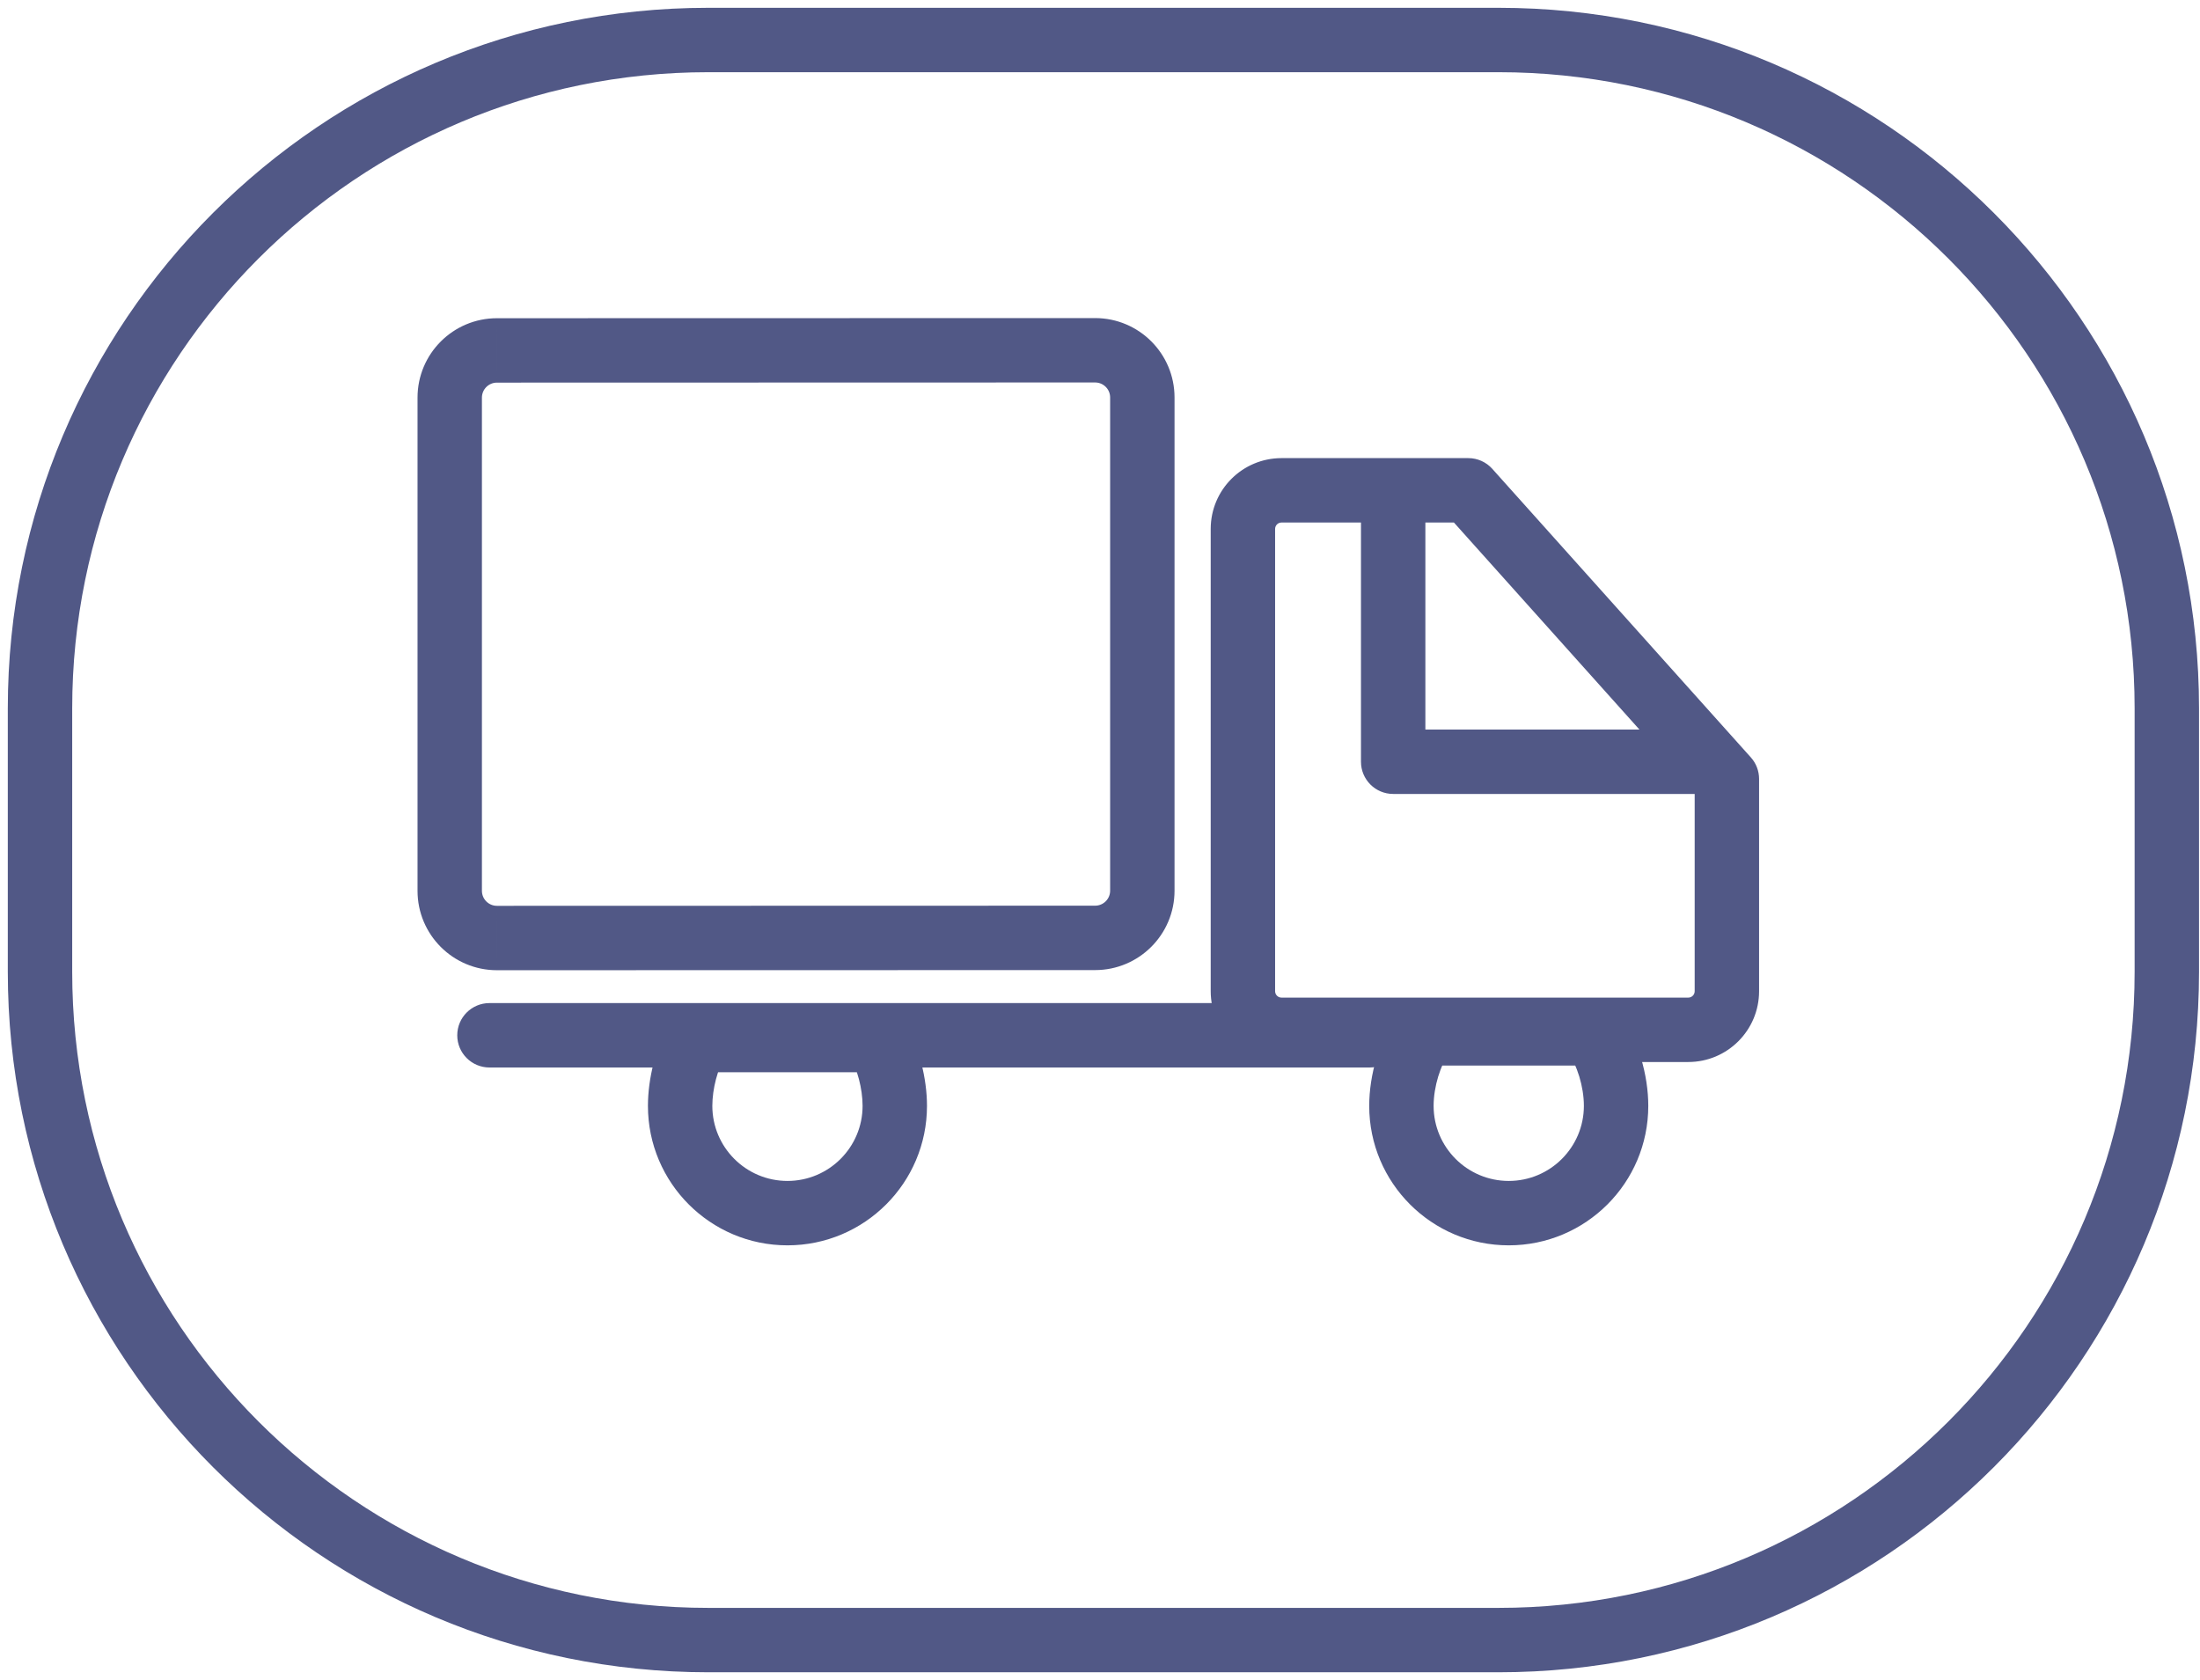 <svg width="165" height="126" viewBox="0 0 165 126" fill="none" xmlns="http://www.w3.org/2000/svg">
<path d="M37.271 26.28V28.695H37.272L37.271 26.28ZM82.133 26.27V23.855H82.133L82.133 26.27ZM82.133 70.338V67.923H82.133L82.133 70.338ZM37.271 70.349V72.763H37.272L37.271 70.349ZM129.516 58.414H131.931C131.931 57.819 131.712 57.245 131.315 56.803L129.516 58.414ZM110.122 36.772L111.921 35.16C111.463 34.649 110.809 34.357 110.122 34.357V36.772ZM36.709 75.228C35.375 75.228 34.294 76.31 34.294 77.643C34.294 78.977 35.375 80.058 36.709 80.058V75.228ZM102.717 80.058C104.051 80.058 105.132 78.977 105.132 77.643C105.132 76.31 104.051 75.228 102.717 75.228V80.058ZM104.488 57.128H102.073C102.073 58.462 103.154 59.543 104.488 59.543V57.128ZM52.344 78V75.585H51.048L50.331 76.665L52.344 78ZM65.775 78L67.788 76.665L67.071 75.585H65.775V78ZM106.8 77.5V75.085H105.62L104.895 76.016L106.8 77.5ZM119.511 77.5L121.417 76.016L120.692 75.085H119.511V77.5ZM5.415 53.122C5.415 26.774 26.774 5.415 53.122 5.415V0.585C24.107 0.585 0.585 24.107 0.585 53.122H5.415ZM53.122 5.415H112.39V0.585H53.122V5.415ZM112.39 5.415C138.738 5.415 160.097 26.774 160.097 53.122H164.927C164.927 24.107 141.406 0.585 112.39 0.585V5.415ZM160.097 53.122V72.878H164.927V53.122H160.097ZM160.097 72.878C160.097 99.226 138.738 120.585 112.39 120.585V125.415C141.406 125.415 164.927 101.893 164.927 72.878H160.097ZM112.39 120.585H53.122V125.415H112.39V120.585ZM53.122 120.585C26.774 120.585 5.415 99.226 5.415 72.878H0.585C0.585 101.893 24.107 125.415 53.122 125.415V120.585ZM5.415 72.878V53.122H0.585V72.878H5.415ZM36.144 55.097C36.144 55.096 36.144 55.095 36.144 55.094C36.144 55.093 36.144 55.092 36.144 55.09C36.144 55.089 36.144 55.088 36.144 55.086C36.144 55.085 36.144 55.083 36.144 55.081C36.144 55.08 36.144 55.078 36.144 55.076C36.144 55.074 36.144 55.072 36.144 55.07C36.144 55.068 36.144 55.066 36.144 55.064C36.144 55.062 36.144 55.059 36.144 55.057C36.144 55.055 36.144 55.052 36.144 55.05C36.144 55.047 36.144 55.044 36.144 55.042C36.144 55.039 36.144 55.036 36.144 55.033C36.144 55.03 36.144 55.027 36.144 55.024C36.144 55.021 36.144 55.018 36.144 55.015C36.144 55.011 36.144 55.008 36.144 55.005C36.144 55.001 36.144 54.998 36.144 54.994C36.144 54.99 36.144 54.986 36.144 54.983C36.144 54.979 36.144 54.975 36.144 54.971C36.144 54.967 36.144 54.963 36.144 54.959C36.144 54.955 36.144 54.95 36.144 54.946C36.144 54.942 36.144 54.937 36.144 54.933C36.144 54.928 36.144 54.924 36.144 54.919C36.144 54.914 36.144 54.91 36.144 54.905C36.144 54.9 36.144 54.895 36.144 54.89C36.144 54.885 36.144 54.88 36.144 54.875C36.144 54.87 36.144 54.864 36.144 54.859C36.144 54.854 36.144 54.848 36.144 54.843C36.144 54.837 36.144 54.832 36.144 54.826C36.144 54.82 36.144 54.815 36.144 54.809C36.144 54.803 36.144 54.797 36.144 54.791C36.144 54.785 36.144 54.779 36.144 54.773C36.144 54.767 36.144 54.76 36.144 54.754C36.144 54.748 36.144 54.741 36.144 54.735C36.144 54.728 36.144 54.722 36.144 54.715C36.144 54.708 36.144 54.702 36.144 54.695C36.144 54.688 36.144 54.681 36.144 54.674C36.144 54.667 36.144 54.66 36.144 54.653C36.144 54.646 36.144 54.639 36.144 54.631C36.144 54.624 36.144 54.617 36.144 54.609C36.144 54.602 36.144 54.594 36.144 54.587C36.144 54.579 36.144 54.571 36.144 54.563C36.144 54.556 36.144 54.548 36.144 54.54C36.144 54.532 36.144 54.524 36.144 54.516C36.144 54.508 36.144 54.5 36.144 54.491C36.144 54.483 36.144 54.475 36.144 54.467C36.144 54.458 36.144 54.45 36.144 54.441C36.144 54.433 36.144 54.424 36.144 54.415C36.144 54.407 36.144 54.398 36.144 54.389C36.144 54.38 36.144 54.371 36.144 54.362C36.144 54.353 36.144 54.344 36.144 54.335C36.144 54.326 36.144 54.317 36.144 54.307C36.144 54.298 36.144 54.289 36.144 54.279C36.144 54.27 36.144 54.26 36.144 54.251C36.144 54.241 36.144 54.231 36.144 54.222C36.144 54.212 36.144 54.202 36.144 54.192C36.144 54.182 36.144 54.172 36.144 54.162C36.144 54.152 36.144 54.142 36.144 54.132C36.144 54.122 36.144 54.112 36.144 54.101C36.144 54.091 36.144 54.081 36.144 54.07C36.144 54.06 36.144 54.049 36.144 54.038C36.144 54.028 36.144 54.017 36.144 54.007C36.144 53.996 36.144 53.985 36.144 53.974C36.144 53.963 36.144 53.952 36.144 53.941C36.144 53.93 36.144 53.919 36.144 53.908C36.144 53.897 36.144 53.886 36.144 53.874C36.144 53.863 36.144 53.852 36.144 53.84C36.144 53.829 36.144 53.817 36.144 53.806C36.144 53.794 36.144 53.782 36.144 53.77C36.144 53.759 36.144 53.747 36.144 53.735C36.144 53.723 36.144 53.711 36.144 53.699C36.144 53.687 36.144 53.675 36.144 53.663C36.144 53.651 36.144 53.639 36.144 53.627C36.144 53.614 36.144 53.602 36.144 53.59C36.144 53.577 36.144 53.565 36.144 53.552C36.144 53.54 36.144 53.527 36.144 53.514C36.144 53.502 36.144 53.489 36.144 53.476C36.144 53.464 36.144 53.451 36.144 53.438C36.144 53.425 36.144 53.412 36.144 53.399C36.144 53.386 36.144 53.373 36.144 53.359C36.144 53.346 36.144 53.333 36.144 53.32C36.144 53.306 36.144 53.293 36.144 53.28C36.144 53.266 36.144 53.253 36.144 53.239C36.144 53.225 36.144 53.212 36.144 53.198C36.144 53.184 36.144 53.171 36.144 53.157C36.144 53.143 36.144 53.129 36.144 53.115C36.144 53.101 36.144 53.087 36.144 53.073C36.144 53.059 36.144 53.045 36.144 53.031C36.144 53.017 36.144 53.002 36.144 52.988C36.144 52.974 36.144 52.96 36.144 52.945C36.144 52.931 36.144 52.916 36.144 52.902C36.144 52.887 36.144 52.873 36.144 52.858C36.144 52.843 36.144 52.828 36.144 52.814C36.144 52.799 36.144 52.784 36.144 52.769C36.144 52.754 36.144 52.739 36.144 52.724C36.144 52.709 36.144 52.694 36.144 52.679C36.144 52.664 36.144 52.649 36.144 52.633C36.144 52.618 36.144 52.603 36.144 52.587C36.144 52.572 36.144 52.557 36.144 52.541C36.144 52.526 36.144 52.51 36.144 52.495C36.144 52.479 36.144 52.463 36.144 52.447C36.144 52.432 36.144 52.416 36.144 52.4C36.144 52.384 36.144 52.368 36.144 52.353C36.144 52.337 36.144 52.321 36.144 52.305C36.144 52.288 36.144 52.272 36.144 52.256C36.144 52.24 36.144 52.224 36.144 52.208C36.144 52.191 36.144 52.175 36.144 52.159C36.144 52.142 36.144 52.126 36.144 52.109C36.144 52.093 36.144 52.076 36.144 52.06C36.144 52.043 36.144 52.026 36.144 52.01C36.144 51.993 36.144 51.976 36.144 51.959C36.144 51.943 36.144 51.926 36.144 51.909C36.144 51.892 36.144 51.875 36.144 51.858C36.144 51.841 36.144 51.824 36.144 51.807C36.144 51.79 36.144 51.773 36.144 51.755C36.144 51.738 36.144 51.721 36.144 51.703C36.144 51.686 36.144 51.669 36.144 51.651C36.144 51.634 36.144 51.616 36.144 51.599C36.144 51.581 36.144 51.564 36.144 51.546C36.144 51.528 36.144 51.511 36.144 51.493C36.144 51.475 36.144 51.458 36.144 51.44C36.144 51.422 36.144 51.404 36.144 51.386C36.144 51.368 36.144 51.35 36.144 51.332C36.144 51.314 36.144 51.296 36.144 51.278C36.144 51.26 36.144 51.242 36.144 51.223C36.144 51.205 36.144 51.187 36.144 51.169C36.144 51.15 36.144 51.132 36.144 51.114C36.144 51.095 36.144 51.077 36.144 51.058C36.144 51.04 36.144 51.021 36.144 51.002C36.144 50.984 36.144 50.965 36.144 50.947C36.144 50.928 36.144 50.909 36.144 50.89C36.144 50.871 36.144 50.853 36.144 50.834C36.144 50.815 36.144 50.796 36.144 50.777C36.144 50.758 36.144 50.739 36.144 50.72C36.144 50.701 36.144 50.682 36.144 50.663C36.144 50.644 36.144 50.624 36.144 50.605C36.144 50.586 36.144 50.567 36.144 50.547C36.144 50.528 36.144 50.509 36.144 50.489C36.144 50.47 36.144 50.45 36.144 50.431C36.144 50.412 36.144 50.392 36.144 50.373C36.144 50.353 36.144 50.333 36.144 50.314C36.144 50.294 36.144 50.274 36.144 50.255C36.144 50.235 36.144 50.215 36.144 50.195C36.144 50.175 36.144 50.156 36.144 50.136C36.144 50.116 36.144 50.096 36.144 50.076C36.144 50.056 36.144 50.036 36.144 50.016C36.144 49.996 36.144 49.975 36.144 49.955C36.144 49.935 36.144 49.915 36.144 49.895C36.144 49.875 36.144 49.854 36.144 49.834C36.144 49.814 36.144 49.793 36.144 49.773C36.144 49.753 36.144 49.732 36.144 49.712C36.144 49.691 36.144 49.671 36.144 49.65C36.144 49.63 36.144 49.609 36.144 49.589C36.144 49.568 36.144 49.547 36.144 49.527C36.144 49.506 36.144 49.485 36.144 49.465C36.144 49.444 36.144 49.423 36.144 49.402C36.144 49.381 36.144 49.36 36.144 49.34C36.144 49.319 36.144 49.298 36.144 49.277C36.144 49.256 36.144 49.235 36.144 49.214C36.144 49.193 36.144 49.172 36.144 49.151C36.144 49.129 36.144 49.108 36.144 49.087C36.144 49.066 36.144 49.045 36.144 49.023C36.144 49.002 36.144 48.981 36.144 48.959C36.144 48.938 36.144 48.917 36.144 48.895C36.144 48.874 36.144 48.853 36.144 48.831C36.144 48.81 36.144 48.788 36.144 48.767C36.144 48.745 36.144 48.724 36.144 48.702C36.144 48.68 36.144 48.659 36.144 48.637C36.144 48.615 36.144 48.594 36.144 48.572C36.144 48.55 36.144 48.529 36.144 48.507C36.144 48.485 36.144 48.463 36.144 48.441C36.144 48.42 36.144 48.398 36.144 48.376C36.144 48.354 36.144 48.332 36.144 48.31C36.144 48.288 36.144 48.266 36.144 48.244C36.144 48.222 36.144 48.2 36.144 48.178C36.144 48.156 36.144 48.134 36.144 48.112C36.144 48.09 36.144 48.067 36.144 48.045C36.144 48.023 36.144 48.001 36.144 47.978C36.144 47.956 36.144 47.934 36.144 47.912C36.144 47.889 36.144 47.867 36.144 47.844C36.144 47.822 36.144 47.8 36.144 47.777C36.144 47.755 36.144 47.733 36.144 47.71C36.144 47.688 36.144 47.665 36.144 47.642C36.144 47.62 36.144 47.597 36.144 47.575C36.144 47.552 36.144 47.53 36.144 47.507C36.144 47.484 36.144 47.462 36.144 47.439C36.144 47.416 36.144 47.394 36.144 47.371C36.144 47.348 36.144 47.325 36.144 47.303C36.144 47.28 36.144 47.257 36.144 47.234C36.144 47.211 36.144 47.188 36.144 47.166C36.144 47.143 36.144 47.12 36.144 47.097C36.144 47.074 36.144 47.051 36.144 47.028C36.144 47.005 36.144 46.982 36.144 46.959C36.144 46.936 36.144 46.913 36.144 46.89C36.144 46.867 36.144 46.844 36.144 46.821C36.144 46.797 36.144 46.774 36.144 46.751C36.144 46.728 36.144 46.705 36.144 46.682C36.144 46.658 36.144 46.635 36.144 46.612C36.144 46.589 36.144 46.566 36.144 46.542C36.144 46.519 36.144 46.496 36.144 46.472C36.144 46.449 36.144 46.426 36.144 46.402C36.144 46.379 36.144 46.355 36.144 46.332C36.144 46.309 36.144 46.285 36.144 46.262C36.144 46.238 36.144 46.215 36.144 46.191C36.144 46.168 36.144 46.144 36.144 46.121C36.144 46.097 36.144 46.074 36.144 46.05C36.144 46.027 36.144 46.003 36.144 45.98C36.144 45.956 36.144 45.932 36.144 45.909C36.144 45.885 36.144 45.861 36.144 45.838C36.144 45.814 36.144 45.791 36.144 45.767C36.144 45.743 36.144 45.719 36.144 45.696C36.144 45.672 36.144 45.648 36.144 45.624C36.144 45.601 36.144 45.577 36.144 45.553C36.144 45.529 36.144 45.505 36.144 45.482C36.144 45.458 36.144 45.434 36.144 45.41C36.144 45.386 36.144 45.362 36.144 45.339C36.144 45.315 36.144 45.291 36.144 45.267C36.144 45.243 36.144 45.219 36.144 45.195C36.144 45.171 36.144 45.147 36.144 45.123C36.144 45.099 36.144 45.075 36.144 45.051C36.144 45.027 36.144 45.003 36.144 44.979C36.144 44.955 36.144 44.931 36.144 44.907C36.144 44.883 36.144 44.859 36.144 44.835C36.144 44.811 36.144 44.787 36.144 44.763C36.144 44.739 36.144 44.715 36.144 44.691C36.144 44.666 36.144 44.642 36.144 44.618C36.144 44.594 36.144 44.57 36.144 44.546C36.144 44.522 36.144 44.497 36.144 44.473C36.144 44.449 36.144 44.425 36.144 44.401C36.144 44.376 36.144 44.352 36.144 44.328C36.144 44.304 36.144 44.279 36.144 44.255C36.144 44.231 36.144 44.207 36.144 44.183C36.144 44.158 36.144 44.134 36.144 44.11C36.144 44.086 36.144 44.061 36.144 44.037C36.144 44.013 36.144 43.988 36.144 43.964C36.144 43.94 36.144 43.916 36.144 43.891C36.144 43.867 36.144 43.843 36.144 43.818C36.144 43.794 36.144 43.77 36.144 43.745C36.144 43.721 36.144 43.697 36.144 43.672C36.144 43.648 36.144 43.623 36.144 43.599C36.144 43.575 36.144 43.55 36.144 43.526C36.144 43.502 36.144 43.477 36.144 43.453C36.144 43.428 36.144 43.404 36.144 43.38C36.144 43.355 36.144 43.331 36.144 43.306C36.144 43.282 36.144 43.258 36.144 43.233C36.144 43.209 36.144 43.184 36.144 43.16C36.144 43.136 36.144 43.111 36.144 43.087C36.144 43.062 36.144 43.038 36.144 43.013C36.144 42.989 36.144 42.965 36.144 42.94C36.144 42.916 36.144 42.891 36.144 42.867C36.144 42.842 36.144 42.818 36.144 42.793C36.144 42.769 36.144 42.745 36.144 42.72C36.144 42.696 36.144 42.671 36.144 42.647C36.144 42.622 36.144 42.598 36.144 42.573C36.144 42.549 36.144 42.525 36.144 42.5C36.144 42.475 36.144 42.451 36.144 42.427C36.144 42.402 36.144 42.378 36.144 42.353C36.144 42.329 36.144 42.304 36.144 42.28C36.144 42.255 36.144 42.231 36.144 42.207C36.144 42.182 36.144 42.158 36.144 42.133C36.144 42.109 36.144 42.084 36.144 42.06C36.144 42.035 36.144 42.011 36.144 41.987C36.144 41.962 36.144 41.938 36.144 41.913C36.144 41.889 36.144 41.864 36.144 41.84C36.144 41.816 36.144 41.791 36.144 41.767C36.144 41.742 36.144 41.718 36.144 41.693C36.144 41.669 36.144 41.645 36.144 41.62C36.144 41.596 36.144 41.571 36.144 41.547C36.144 41.523 36.144 41.498 36.144 41.474C36.144 41.449 36.144 41.425 36.144 41.401C36.144 41.376 36.144 41.352 36.144 41.328C36.144 41.303 36.144 41.279 36.144 41.255C36.144 41.23 36.144 41.206 36.144 41.181C36.144 41.157 36.144 41.133 36.144 41.108C36.144 41.084 36.144 41.06 36.144 41.035C36.144 41.011 36.144 40.987 36.144 40.962C36.144 40.938 36.144 40.914 36.144 40.89C36.144 40.865 36.144 40.841 36.144 40.817C36.144 40.793 36.144 40.768 36.144 40.744C36.144 40.72 36.144 40.696 36.144 40.671C36.144 40.647 36.144 40.623 36.144 40.599C36.144 40.574 36.144 40.55 36.144 40.526C36.144 40.502 36.144 40.478 36.144 40.453C36.144 40.429 36.144 40.405 36.144 40.381C36.144 40.357 36.144 40.333 36.144 40.309C36.144 40.284 36.144 40.26 36.144 40.236C36.144 40.212 36.144 40.188 36.144 40.164C36.144 40.14 36.144 40.116 36.144 40.092C36.144 40.068 36.144 40.044 36.144 40.019C36.144 39.995 36.144 39.971 36.144 39.947C36.144 39.923 36.144 39.899 36.144 39.875C36.144 39.851 36.144 39.827 36.144 39.803C36.144 39.779 36.144 39.755 36.144 39.731C36.144 39.708 36.144 39.684 36.144 39.66C36.144 39.636 36.144 39.612 36.144 39.588C36.144 39.564 36.144 39.54 36.144 39.516C36.144 39.493 36.144 39.469 36.144 39.445C36.144 39.421 36.144 39.397 36.144 39.373C36.144 39.35 36.144 39.326 36.144 39.302C36.144 39.278 36.144 39.255 36.144 39.231C36.144 39.207 36.144 39.184 36.144 39.16C36.144 39.136 36.144 39.112 36.144 39.089C36.144 39.065 36.144 39.041 36.144 39.018C36.144 38.994 36.144 38.971 36.144 38.947C36.144 38.923 36.144 38.9 36.144 38.876C36.144 38.853 36.144 38.829 36.144 38.806C36.144 38.782 36.144 38.759 36.144 38.735C36.144 38.712 36.144 38.688 36.144 38.665C36.144 38.641 36.144 38.618 36.144 38.594C36.144 38.571 36.144 38.548 36.144 38.524C36.144 38.501 36.144 38.478 36.144 38.454C36.144 38.431 36.144 38.408 36.144 38.384C36.144 38.361 36.144 38.338 36.144 38.315C36.144 38.291 36.144 38.268 36.144 38.245C36.144 38.222 36.144 38.199 36.144 38.175C36.144 38.152 36.144 38.129 36.144 38.106C36.144 38.083 36.144 38.06 36.144 38.037C36.144 38.014 36.144 37.99 36.144 37.968C36.144 37.944 36.144 37.922 36.144 37.898C36.144 37.876 36.144 37.852 36.144 37.83C36.144 37.807 36.144 37.784 36.144 37.761C36.144 37.738 36.144 37.715 36.144 37.692C36.144 37.669 36.144 37.647 36.144 37.624C36.144 37.601 36.144 37.578 36.144 37.556C36.144 37.533 36.144 37.51 36.144 37.487C36.144 37.465 36.144 37.442 36.144 37.419C36.144 37.397 36.144 37.374 36.144 37.352C36.144 37.329 36.144 37.306 36.144 37.284C36.144 37.261 36.144 37.239 36.144 37.216C36.144 37.194 36.144 37.172 36.144 37.149C36.144 37.127 36.144 37.104 36.144 37.082C36.144 37.059 36.144 37.037 36.144 37.015C36.144 36.993 36.144 36.97 36.144 36.948C36.144 36.926 36.144 36.904 36.144 36.881C36.144 36.859 36.144 36.837 36.144 36.815C36.144 36.793 36.144 36.771 36.144 36.748C36.144 36.726 36.144 36.704 36.144 36.682C36.144 36.66 36.144 36.638 36.144 36.616C36.144 36.594 36.144 36.572 36.144 36.55C36.144 36.529 36.144 36.507 36.144 36.485C36.144 36.463 36.144 36.441 36.144 36.419C36.144 36.398 36.144 36.376 36.144 36.354C36.144 36.333 36.144 36.311 36.144 36.289C36.144 36.267 36.144 36.246 36.144 36.224C36.144 36.203 36.144 36.181 36.144 36.16C36.144 36.138 36.144 36.117 36.144 36.095C36.144 36.074 36.144 36.052 36.144 36.031C36.144 36.01 36.144 35.988 36.144 35.967C36.144 35.946 36.144 35.924 36.144 35.903C36.144 35.882 36.144 35.861 36.144 35.839C36.144 35.818 36.144 35.797 36.144 35.776C36.144 35.755 36.144 35.734 36.144 35.713C36.144 35.692 36.144 35.671 36.144 35.65C36.144 35.629 36.144 35.608 36.144 35.587C36.144 35.566 36.144 35.545 36.144 35.524C36.144 35.503 36.144 35.483 36.144 35.462C36.144 35.441 36.144 35.42 36.144 35.4C36.144 35.379 36.144 35.358 36.144 35.338C36.144 35.317 36.144 35.297 36.144 35.276C36.144 35.255 36.144 35.235 36.144 35.215C36.144 35.194 36.144 35.174 36.144 35.153C36.144 35.133 36.144 35.112 36.144 35.092C36.144 35.072 36.144 35.052 36.144 35.031C36.144 35.011 36.144 34.991 36.144 34.971C36.144 34.951 36.144 34.931 36.144 34.91C36.144 34.89 36.144 34.87 36.144 34.85C36.144 34.83 36.144 34.81 36.144 34.791C36.144 34.771 36.144 34.751 36.144 34.731C36.144 34.711 36.144 34.691 36.144 34.672C36.144 34.652 36.144 34.632 36.144 34.612C36.144 34.593 36.144 34.573 36.144 34.554C36.144 34.534 36.144 34.515 36.144 34.495C36.144 34.476 36.144 34.456 36.144 34.437C36.144 34.417 36.144 34.398 36.144 34.379C36.144 34.359 36.144 34.34 36.144 34.321C36.144 34.302 36.144 34.282 36.144 34.263C36.144 34.244 36.144 34.225 36.144 34.206C36.144 34.187 36.144 34.168 36.144 34.149C36.144 34.13 36.144 34.111 36.144 34.092C36.144 34.073 36.144 34.055 36.144 34.036C36.144 34.017 36.144 33.998 36.144 33.98C36.144 33.961 36.144 33.942 36.144 33.924C36.144 33.905 36.144 33.886 36.144 33.868C36.144 33.849 36.144 33.831 36.144 33.813C36.144 33.794 36.144 33.776 36.144 33.758C36.144 33.739 36.144 33.721 36.144 33.703C36.144 33.684 36.144 33.666 36.144 33.648C36.144 33.63 36.144 33.612 36.144 33.594C36.144 33.576 36.144 33.558 36.144 33.54C36.144 33.522 36.144 33.504 36.144 33.486C36.144 33.468 36.144 33.451 36.144 33.433C36.144 33.415 36.144 33.398 36.144 33.38C36.144 33.362 36.144 33.345 36.144 33.327C36.144 33.31 36.144 33.292 36.144 33.275C36.144 33.257 36.144 33.24 36.144 33.223C36.144 33.205 36.144 33.188 36.144 33.171C36.144 33.154 36.144 33.136 36.144 33.119C36.144 33.102 36.144 33.085 36.144 33.068C36.144 33.051 36.144 33.034 36.144 33.017C36.144 33 36.144 32.983 36.144 32.966C36.144 32.95 36.144 32.933 36.144 32.916C36.144 32.899 36.144 32.883 36.144 32.866C36.144 32.85 36.144 32.833 36.144 32.817C36.144 32.8 36.144 32.784 36.144 32.767C36.144 32.751 36.144 32.734 36.144 32.718C36.144 32.702 36.144 32.686 36.144 32.67C36.144 32.653 36.144 32.637 36.144 32.621C36.144 32.605 36.144 32.589 36.144 32.573C36.144 32.557 36.144 32.541 36.144 32.526C36.144 32.51 36.144 32.494 36.144 32.478C36.144 32.462 36.144 32.447 36.144 32.431C36.144 32.416 36.144 32.4 36.144 32.385C36.144 32.369 36.144 32.354 36.144 32.338C36.144 32.323 36.144 32.308 36.144 32.292C36.144 32.277 36.144 32.262 36.144 32.247C36.144 32.232 36.144 32.217 36.144 32.202C36.144 32.187 36.144 32.172 36.144 32.157C36.144 32.142 36.144 32.127 36.144 32.112C36.144 32.097 36.144 32.083 36.144 32.068C36.144 32.053 36.144 32.039 36.144 32.024C36.144 32.01 36.144 31.995 36.144 31.98C36.144 31.966 36.144 31.952 36.144 31.937C36.144 31.923 36.144 31.909 36.144 31.895C36.144 31.881 36.144 31.866 36.144 31.852C36.144 31.838 36.144 31.824 36.144 31.81C36.144 31.796 36.144 31.782 36.144 31.769C36.144 31.755 36.144 31.741 36.144 31.727C36.144 31.714 36.144 31.7 36.144 31.686C36.144 31.673 36.144 31.659 36.144 31.646C36.144 31.633 36.144 31.619 36.144 31.606C36.144 31.593 36.144 31.579 36.144 31.566C36.144 31.553 36.144 31.54 36.144 31.527C36.144 31.514 36.144 31.501 36.144 31.488C36.144 31.475 36.144 31.462 36.144 31.449C36.144 31.436 36.144 31.424 36.144 31.411C36.144 31.398 36.144 31.386 36.144 31.373C36.144 31.361 36.144 31.348 36.144 31.336C36.144 31.323 36.144 31.311 36.144 31.299C36.144 31.287 36.144 31.274 36.144 31.262C36.144 31.25 36.144 31.238 36.144 31.226C36.144 31.214 36.144 31.202 36.144 31.19C36.144 31.178 36.144 31.167 36.144 31.155C36.144 31.143 36.144 31.131 36.144 31.12C36.144 31.108 36.144 31.097 36.144 31.085C36.144 31.074 36.144 31.062 36.144 31.051C36.144 31.04 36.144 31.029 36.144 31.017C36.144 31.006 36.144 30.995 36.144 30.984C36.144 30.973 36.144 30.962 36.144 30.951C36.144 30.94 36.144 30.93 36.144 30.919C36.144 30.908 36.144 30.897 36.144 30.887C36.144 30.876 36.144 30.866 36.144 30.855C36.144 30.845 36.144 30.834 36.144 30.824C36.144 30.814 36.144 30.803 36.144 30.793C36.144 30.783 36.144 30.773 36.144 30.763C36.144 30.753 36.144 30.743 36.144 30.733C36.144 30.723 36.144 30.713 36.144 30.703C36.144 30.694 36.144 30.684 36.144 30.674C36.144 30.665 36.144 30.655 36.144 30.646C36.144 30.637 36.144 30.627 36.144 30.618C36.144 30.609 36.144 30.599 36.144 30.59C36.144 30.581 36.144 30.572 36.144 30.563C36.144 30.554 36.144 30.545 36.144 30.536C36.144 30.527 36.144 30.519 36.144 30.51C36.144 30.501 36.144 30.492 36.144 30.484C36.144 30.475 36.144 30.467 36.144 30.459C36.144 30.45 36.144 30.442 36.144 30.434C36.144 30.425 36.144 30.417 36.144 30.409C36.144 30.401 36.144 30.393 36.144 30.385C36.144 30.377 36.144 30.369 36.144 30.362C36.144 30.354 36.144 30.346 36.144 30.338C36.144 30.331 36.144 30.323 36.144 30.316C36.144 30.308 36.144 30.301 36.144 30.294C36.144 30.286 36.144 30.279 36.144 30.272C36.144 30.265 36.144 30.258 36.144 30.251C36.144 30.244 36.144 30.237 36.144 30.23C36.144 30.223 36.144 30.217 36.144 30.21C36.144 30.203 36.144 30.197 36.144 30.19C36.144 30.184 36.144 30.177 36.144 30.171C36.144 30.165 36.144 30.158 36.144 30.152C36.144 30.146 36.144 30.14 36.144 30.134C36.144 30.128 36.144 30.122 36.144 30.116C36.144 30.11 36.144 30.105 36.144 30.099C36.144 30.093 36.144 30.088 36.144 30.082C36.144 30.076 36.144 30.071 36.144 30.066C36.144 30.06 36.144 30.055 36.144 30.05C36.144 30.045 36.144 30.04 36.144 30.035C36.144 30.03 36.144 30.025 36.144 30.02C36.144 30.015 36.144 30.01 36.144 30.006C36.144 30.001 36.144 29.996 36.144 29.992C36.144 29.987 36.144 29.983 36.144 29.979C36.144 29.974 36.144 29.97 36.144 29.966C36.144 29.962 36.144 29.958 36.144 29.954C36.144 29.95 36.144 29.946 36.144 29.942C36.144 29.938 36.144 29.934 36.144 29.931C36.144 29.927 36.144 29.924 36.144 29.92C36.144 29.917 36.144 29.913 36.144 29.91C36.144 29.907 36.144 29.904 36.144 29.9C36.144 29.897 36.144 29.894 36.144 29.891C36.144 29.888 36.144 29.886 36.144 29.883C36.144 29.88 36.144 29.877 36.144 29.875C36.144 29.872 36.144 29.87 36.144 29.867C36.144 29.865 36.144 29.863 36.144 29.86C36.144 29.858 36.144 29.856 36.144 29.854C36.144 29.852 36.144 29.85 36.144 29.848C36.144 29.846 36.144 29.845 36.144 29.843C36.144 29.841 36.144 29.84 36.144 29.838C36.144 29.837 36.144 29.835 36.144 29.834C36.144 29.833 36.144 29.831 36.144 29.83C36.144 29.829 36.144 29.828 36.144 29.827C36.144 29.826 36.144 29.826 36.144 29.825C36.144 29.824 36.144 29.823 36.144 29.823C36.144 29.822 36.144 29.822 36.144 29.821C36.144 29.821 36.144 29.821 36.144 29.82C36.144 29.82 36.144 29.82 33.73 29.82C31.315 29.82 31.315 29.82 31.315 29.82C31.315 29.821 31.315 29.821 31.315 29.821C31.315 29.822 31.315 29.822 31.315 29.823C31.315 29.823 31.315 29.824 31.315 29.825C31.315 29.826 31.315 29.826 31.315 29.827C31.315 29.828 31.315 29.829 31.315 29.83C31.315 29.831 31.315 29.833 31.315 29.834C31.315 29.835 31.315 29.837 31.315 29.838C31.315 29.84 31.315 29.841 31.315 29.843C31.315 29.845 31.315 29.846 31.315 29.848C31.315 29.85 31.315 29.852 31.315 29.854C31.315 29.856 31.315 29.858 31.315 29.86C31.315 29.863 31.315 29.865 31.315 29.867C31.315 29.87 31.315 29.872 31.315 29.875C31.315 29.877 31.315 29.88 31.315 29.883C31.315 29.886 31.315 29.888 31.315 29.891C31.315 29.894 31.315 29.897 31.315 29.9C31.315 29.904 31.315 29.907 31.315 29.91C31.315 29.913 31.315 29.917 31.315 29.92C31.315 29.924 31.315 29.927 31.315 29.931C31.315 29.934 31.315 29.938 31.315 29.942C31.315 29.946 31.315 29.95 31.315 29.954C31.315 29.958 31.315 29.962 31.315 29.966C31.315 29.97 31.315 29.974 31.315 29.979C31.315 29.983 31.315 29.987 31.315 29.992C31.315 29.996 31.315 30.001 31.315 30.006C31.315 30.01 31.315 30.015 31.315 30.02C31.315 30.025 31.315 30.03 31.315 30.035C31.315 30.04 31.315 30.045 31.315 30.05C31.315 30.055 31.315 30.06 31.315 30.066C31.315 30.071 31.315 30.076 31.315 30.082C31.315 30.088 31.315 30.093 31.315 30.099C31.315 30.105 31.315 30.11 31.315 30.116C31.315 30.122 31.315 30.128 31.315 30.134C31.315 30.14 31.315 30.146 31.315 30.152C31.315 30.158 31.315 30.165 31.315 30.171C31.315 30.177 31.315 30.184 31.315 30.19C31.315 30.197 31.315 30.203 31.315 30.21C31.315 30.217 31.315 30.223 31.315 30.23C31.315 30.237 31.315 30.244 31.315 30.251C31.315 30.258 31.315 30.265 31.315 30.272C31.315 30.279 31.315 30.286 31.315 30.294C31.315 30.301 31.315 30.308 31.315 30.316C31.315 30.323 31.315 30.331 31.315 30.338C31.315 30.346 31.315 30.354 31.315 30.362C31.315 30.369 31.315 30.377 31.315 30.385C31.315 30.393 31.315 30.401 31.315 30.409C31.315 30.417 31.315 30.425 31.315 30.434C31.315 30.442 31.315 30.45 31.315 30.459C31.315 30.467 31.315 30.475 31.315 30.484C31.315 30.492 31.315 30.501 31.315 30.51C31.315 30.519 31.315 30.527 31.315 30.536C31.315 30.545 31.315 30.554 31.315 30.563C31.315 30.572 31.315 30.581 31.315 30.59C31.315 30.599 31.315 30.609 31.315 30.618C31.315 30.627 31.315 30.637 31.315 30.646C31.315 30.655 31.315 30.665 31.315 30.674C31.315 30.684 31.315 30.694 31.315 30.703C31.315 30.713 31.315 30.723 31.315 30.733C31.315 30.743 31.315 30.753 31.315 30.763C31.315 30.773 31.315 30.783 31.315 30.793C31.315 30.803 31.315 30.814 31.315 30.824C31.315 30.834 31.315 30.845 31.315 30.855C31.315 30.866 31.315 30.876 31.315 30.887C31.315 30.897 31.315 30.908 31.315 30.919C31.315 30.93 31.315 30.94 31.315 30.951C31.315 30.962 31.315 30.973 31.315 30.984C31.315 30.995 31.315 31.006 31.315 31.017C31.315 31.029 31.315 31.04 31.315 31.051C31.315 31.062 31.315 31.074 31.315 31.085C31.315 31.097 31.315 31.108 31.315 31.12C31.315 31.131 31.315 31.143 31.315 31.155C31.315 31.167 31.315 31.178 31.315 31.19C31.315 31.202 31.315 31.214 31.315 31.226C31.315 31.238 31.315 31.25 31.315 31.262C31.315 31.274 31.315 31.287 31.315 31.299C31.315 31.311 31.315 31.323 31.315 31.336C31.315 31.348 31.315 31.361 31.315 31.373C31.315 31.386 31.315 31.398 31.315 31.411C31.315 31.424 31.315 31.436 31.315 31.449C31.315 31.462 31.315 31.475 31.315 31.488C31.315 31.501 31.315 31.514 31.315 31.527C31.315 31.54 31.315 31.553 31.315 31.566C31.315 31.579 31.315 31.593 31.315 31.606C31.315 31.619 31.315 31.633 31.315 31.646C31.315 31.659 31.315 31.673 31.315 31.686C31.315 31.7 31.315 31.714 31.315 31.727C31.315 31.741 31.315 31.755 31.315 31.769C31.315 31.782 31.315 31.796 31.315 31.81C31.315 31.824 31.315 31.838 31.315 31.852C31.315 31.866 31.315 31.881 31.315 31.895C31.315 31.909 31.315 31.923 31.315 31.937C31.315 31.952 31.315 31.966 31.315 31.98C31.315 31.995 31.315 32.01 31.315 32.024C31.315 32.039 31.315 32.053 31.315 32.068C31.315 32.083 31.315 32.097 31.315 32.112C31.315 32.127 31.315 32.142 31.315 32.157C31.315 32.172 31.315 32.187 31.315 32.202C31.315 32.217 31.315 32.232 31.315 32.247C31.315 32.262 31.315 32.277 31.315 32.292C31.315 32.308 31.315 32.323 31.315 32.338C31.315 32.354 31.315 32.369 31.315 32.385C31.315 32.4 31.315 32.416 31.315 32.431C31.315 32.447 31.315 32.462 31.315 32.478C31.315 32.494 31.315 32.51 31.315 32.526C31.315 32.541 31.315 32.557 31.315 32.573C31.315 32.589 31.315 32.605 31.315 32.621C31.315 32.637 31.315 32.653 31.315 32.67C31.315 32.686 31.315 32.702 31.315 32.718C31.315 32.734 31.315 32.751 31.315 32.767C31.315 32.784 31.315 32.8 31.315 32.817C31.315 32.833 31.315 32.85 31.315 32.866C31.315 32.883 31.315 32.899 31.315 32.916C31.315 32.933 31.315 32.95 31.315 32.966C31.315 32.983 31.315 33 31.315 33.017C31.315 33.034 31.315 33.051 31.315 33.068C31.315 33.085 31.315 33.102 31.315 33.119C31.315 33.136 31.315 33.154 31.315 33.171C31.315 33.188 31.315 33.205 31.315 33.223C31.315 33.24 31.315 33.257 31.315 33.275C31.315 33.292 31.315 33.31 31.315 33.327C31.315 33.345 31.315 33.362 31.315 33.38C31.315 33.398 31.315 33.415 31.315 33.433C31.315 33.451 31.315 33.468 31.315 33.486C31.315 33.504 31.315 33.522 31.315 33.54C31.315 33.558 31.315 33.576 31.315 33.594C31.315 33.612 31.315 33.63 31.315 33.648C31.315 33.666 31.315 33.684 31.315 33.703C31.315 33.721 31.315 33.739 31.315 33.758C31.315 33.776 31.315 33.794 31.315 33.813C31.315 33.831 31.315 33.849 31.315 33.868C31.315 33.886 31.315 33.905 31.315 33.924C31.315 33.942 31.315 33.961 31.315 33.98C31.315 33.998 31.315 34.017 31.315 34.036C31.315 34.055 31.315 34.073 31.315 34.092C31.315 34.111 31.315 34.13 31.315 34.149C31.315 34.168 31.315 34.187 31.315 34.206C31.315 34.225 31.315 34.244 31.315 34.263C31.315 34.282 31.315 34.302 31.315 34.321C31.315 34.34 31.315 34.359 31.315 34.379C31.315 34.398 31.315 34.417 31.315 34.437C31.315 34.456 31.315 34.476 31.315 34.495C31.315 34.515 31.315 34.534 31.315 34.554C31.315 34.573 31.315 34.593 31.315 34.612C31.315 34.632 31.315 34.652 31.315 34.672C31.315 34.691 31.315 34.711 31.315 34.731C31.315 34.751 31.315 34.771 31.315 34.791C31.315 34.81 31.315 34.83 31.315 34.85C31.315 34.87 31.315 34.89 31.315 34.91C31.315 34.931 31.315 34.951 31.315 34.971C31.315 34.991 31.315 35.011 31.315 35.031C31.315 35.052 31.315 35.072 31.315 35.092C31.315 35.112 31.315 35.133 31.315 35.153C31.315 35.174 31.315 35.194 31.315 35.215C31.315 35.235 31.315 35.255 31.315 35.276C31.315 35.297 31.315 35.317 31.315 35.338C31.315 35.358 31.315 35.379 31.315 35.4C31.315 35.42 31.315 35.441 31.315 35.462C31.315 35.483 31.315 35.503 31.315 35.524C31.315 35.545 31.315 35.566 31.315 35.587C31.315 35.608 31.315 35.629 31.315 35.65C31.315 35.671 31.315 35.692 31.315 35.713C31.315 35.734 31.315 35.755 31.315 35.776C31.315 35.797 31.315 35.818 31.315 35.839C31.315 35.861 31.315 35.882 31.315 35.903C31.315 35.924 31.315 35.946 31.315 35.967C31.315 35.988 31.315 36.01 31.315 36.031C31.315 36.052 31.315 36.074 31.315 36.095C31.315 36.117 31.315 36.138 31.315 36.16C31.315 36.181 31.315 36.203 31.315 36.224C31.315 36.246 31.315 36.267 31.315 36.289C31.315 36.311 31.315 36.333 31.315 36.354C31.315 36.376 31.315 36.398 31.315 36.419C31.315 36.441 31.315 36.463 31.315 36.485C31.315 36.507 31.315 36.529 31.315 36.55C31.315 36.572 31.315 36.594 31.315 36.616C31.315 36.638 31.315 36.66 31.315 36.682C31.315 36.704 31.315 36.726 31.315 36.748C31.315 36.771 31.315 36.793 31.315 36.815C31.315 36.837 31.315 36.859 31.315 36.881C31.315 36.904 31.315 36.926 31.315 36.948C31.315 36.97 31.315 36.993 31.315 37.015C31.315 37.037 31.315 37.059 31.315 37.082C31.315 37.104 31.315 37.127 31.315 37.149C31.315 37.172 31.315 37.194 31.315 37.216C31.315 37.239 31.315 37.261 31.315 37.284C31.315 37.306 31.315 37.329 31.315 37.352C31.315 37.374 31.315 37.397 31.315 37.419C31.315 37.442 31.315 37.465 31.315 37.487C31.315 37.51 31.315 37.533 31.315 37.556C31.315 37.578 31.315 37.601 31.315 37.624C31.315 37.647 31.315 37.669 31.315 37.692C31.315 37.715 31.315 37.738 31.315 37.761C31.315 37.784 31.315 37.807 31.315 37.83C31.315 37.852 31.315 37.876 31.315 37.898C31.315 37.922 31.315 37.944 31.315 37.968C31.315 37.99 31.315 38.014 31.315 38.037C31.315 38.06 31.315 38.083 31.315 38.106C31.315 38.129 31.315 38.152 31.315 38.175C31.315 38.199 31.315 38.222 31.315 38.245C31.315 38.268 31.315 38.291 31.315 38.315C31.315 38.338 31.315 38.361 31.315 38.384C31.315 38.408 31.315 38.431 31.315 38.454C31.315 38.478 31.315 38.501 31.315 38.524C31.315 38.548 31.315 38.571 31.315 38.594C31.315 38.618 31.315 38.641 31.315 38.665C31.315 38.688 31.315 38.712 31.315 38.735C31.315 38.759 31.315 38.782 31.315 38.806C31.315 38.829 31.315 38.853 31.315 38.876C31.315 38.9 31.315 38.923 31.315 38.947C31.315 38.971 31.315 38.994 31.315 39.018C31.315 39.041 31.315 39.065 31.315 39.089C31.315 39.112 31.315 39.136 31.315 39.16C31.315 39.184 31.315 39.207 31.315 39.231C31.315 39.255 31.315 39.278 31.315 39.302C31.315 39.326 31.315 39.35 31.315 39.373C31.315 39.397 31.315 39.421 31.315 39.445C31.315 39.469 31.315 39.493 31.315 39.516C31.315 39.54 31.315 39.564 31.315 39.588C31.315 39.612 31.315 39.636 31.315 39.66C31.315 39.684 31.315 39.708 31.315 39.731C31.315 39.755 31.315 39.779 31.315 39.803C31.315 39.827 31.315 39.851 31.315 39.875C31.315 39.899 31.315 39.923 31.315 39.947C31.315 39.971 31.315 39.995 31.315 40.019C31.315 40.044 31.315 40.068 31.315 40.092C31.315 40.116 31.315 40.14 31.315 40.164C31.315 40.188 31.315 40.212 31.315 40.236C31.315 40.26 31.315 40.284 31.315 40.309C31.315 40.333 31.315 40.357 31.315 40.381C31.315 40.405 31.315 40.429 31.315 40.453C31.315 40.478 31.315 40.502 31.315 40.526C31.315 40.55 31.315 40.574 31.315 40.599C31.315 40.623 31.315 40.647 31.315 40.671C31.315 40.696 31.315 40.72 31.315 40.744C31.315 40.768 31.315 40.793 31.315 40.817C31.315 40.841 31.315 40.865 31.315 40.89C31.315 40.914 31.315 40.938 31.315 40.962C31.315 40.987 31.315 41.011 31.315 41.035C31.315 41.06 31.315 41.084 31.315 41.108C31.315 41.133 31.315 41.157 31.315 41.181C31.315 41.206 31.315 41.23 31.315 41.255C31.315 41.279 31.315 41.303 31.315 41.328C31.315 41.352 31.315 41.376 31.315 41.401C31.315 41.425 31.315 41.449 31.315 41.474C31.315 41.498 31.315 41.523 31.315 41.547C31.315 41.571 31.315 41.596 31.315 41.62C31.315 41.645 31.315 41.669 31.315 41.693C31.315 41.718 31.315 41.742 31.315 41.767C31.315 41.791 31.315 41.816 31.315 41.84C31.315 41.864 31.315 41.889 31.315 41.913C31.315 41.938 31.315 41.962 31.315 41.987C31.315 42.011 31.315 42.035 31.315 42.06C31.315 42.084 31.315 42.109 31.315 42.133C31.315 42.158 31.315 42.182 31.315 42.207C31.315 42.231 31.315 42.255 31.315 42.28C31.315 42.304 31.315 42.329 31.315 42.353C31.315 42.378 31.315 42.402 31.315 42.427C31.315 42.451 31.315 42.475 31.315 42.5C31.315 42.525 31.315 42.549 31.315 42.573C31.315 42.598 31.315 42.622 31.315 42.647C31.315 42.671 31.315 42.696 31.315 42.72C31.315 42.745 31.315 42.769 31.315 42.793C31.315 42.818 31.315 42.842 31.315 42.867C31.315 42.891 31.315 42.916 31.315 42.94C31.315 42.965 31.315 42.989 31.315 43.013C31.315 43.038 31.315 43.062 31.315 43.087C31.315 43.111 31.315 43.136 31.315 43.16C31.315 43.184 31.315 43.209 31.315 43.233C31.315 43.258 31.315 43.282 31.315 43.306C31.315 43.331 31.315 43.355 31.315 43.38C31.315 43.404 31.315 43.428 31.315 43.453C31.315 43.477 31.315 43.502 31.315 43.526C31.315 43.55 31.315 43.575 31.315 43.599C31.315 43.623 31.315 43.648 31.315 43.672C31.315 43.697 31.315 43.721 31.315 43.745C31.315 43.77 31.315 43.794 31.315 43.818C31.315 43.843 31.315 43.867 31.315 43.891C31.315 43.916 31.315 43.94 31.315 43.964C31.315 43.988 31.315 44.013 31.315 44.037C31.315 44.061 31.315 44.086 31.315 44.11C31.315 44.134 31.315 44.158 31.315 44.183C31.315 44.207 31.315 44.231 31.315 44.255C31.315 44.279 31.315 44.304 31.315 44.328C31.315 44.352 31.315 44.376 31.315 44.401C31.315 44.425 31.315 44.449 31.315 44.473C31.315 44.497 31.315 44.522 31.315 44.546C31.315 44.57 31.315 44.594 31.315 44.618C31.315 44.642 31.315 44.666 31.315 44.691C31.315 44.715 31.315 44.739 31.315 44.763C31.315 44.787 31.315 44.811 31.315 44.835C31.315 44.859 31.315 44.883 31.315 44.907C31.315 44.931 31.315 44.955 31.315 44.979C31.315 45.003 31.315 45.027 31.315 45.051C31.315 45.075 31.315 45.099 31.315 45.123C31.315 45.147 31.315 45.171 31.315 45.195C31.315 45.219 31.315 45.243 31.315 45.267C31.315 45.291 31.315 45.315 31.315 45.339C31.315 45.362 31.315 45.386 31.315 45.41C31.315 45.434 31.315 45.458 31.315 45.482C31.315 45.505 31.315 45.529 31.315 45.553C31.315 45.577 31.315 45.601 31.315 45.624C31.315 45.648 31.315 45.672 31.315 45.696C31.315 45.719 31.315 45.743 31.315 45.767C31.315 45.791 31.315 45.814 31.315 45.838C31.315 45.861 31.315 45.885 31.315 45.909C31.315 45.932 31.315 45.956 31.315 45.98C31.315 46.003 31.315 46.027 31.315 46.05C31.315 46.074 31.315 46.097 31.315 46.121C31.315 46.144 31.315 46.168 31.315 46.191C31.315 46.215 31.315 46.238 31.315 46.262C31.315 46.285 31.315 46.309 31.315 46.332C31.315 46.355 31.315 46.379 31.315 46.402C31.315 46.426 31.315 46.449 31.315 46.472C31.315 46.496 31.315 46.519 31.315 46.542C31.315 46.566 31.315 46.589 31.315 46.612C31.315 46.635 31.315 46.658 31.315 46.682C31.315 46.705 31.315 46.728 31.315 46.751C31.315 46.774 31.315 46.797 31.315 46.821C31.315 46.844 31.315 46.867 31.315 46.89C31.315 46.913 31.315 46.936 31.315 46.959C31.315 46.982 31.315 47.005 31.315 47.028C31.315 47.051 31.315 47.074 31.315 47.097C31.315 47.12 31.315 47.143 31.315 47.166C31.315 47.188 31.315 47.211 31.315 47.234C31.315 47.257 31.315 47.28 31.315 47.303C31.315 47.325 31.315 47.348 31.315 47.371C31.315 47.394 31.315 47.416 31.315 47.439C31.315 47.462 31.315 47.484 31.315 47.507C31.315 47.53 31.315 47.552 31.315 47.575C31.315 47.597 31.315 47.62 31.315 47.642C31.315 47.665 31.315 47.688 31.315 47.71C31.315 47.733 31.315 47.755 31.315 47.777C31.315 47.8 31.315 47.822 31.315 47.844C31.315 47.867 31.315 47.889 31.315 47.912C31.315 47.934 31.315 47.956 31.315 47.978C31.315 48.001 31.315 48.023 31.315 48.045C31.315 48.067 31.315 48.09 31.315 48.112C31.315 48.134 31.315 48.156 31.315 48.178C31.315 48.2 31.315 48.222 31.315 48.244C31.315 48.266 31.315 48.288 31.315 48.31C31.315 48.332 31.315 48.354 31.315 48.376C31.315 48.398 31.315 48.42 31.315 48.441C31.315 48.463 31.315 48.485 31.315 48.507C31.315 48.529 31.315 48.55 31.315 48.572C31.315 48.594 31.315 48.615 31.315 48.637C31.315 48.659 31.315 48.68 31.315 48.702C31.315 48.724 31.315 48.745 31.315 48.767C31.315 48.788 31.315 48.81 31.315 48.831C31.315 48.853 31.315 48.874 31.315 48.895C31.315 48.917 31.315 48.938 31.315 48.959C31.315 48.981 31.315 49.002 31.315 49.023C31.315 49.045 31.315 49.066 31.315 49.087C31.315 49.108 31.315 49.129 31.315 49.151C31.315 49.172 31.315 49.193 31.315 49.214C31.315 49.235 31.315 49.256 31.315 49.277C31.315 49.298 31.315 49.319 31.315 49.34C31.315 49.36 31.315 49.381 31.315 49.402C31.315 49.423 31.315 49.444 31.315 49.465C31.315 49.485 31.315 49.506 31.315 49.527C31.315 49.547 31.315 49.568 31.315 49.589C31.315 49.609 31.315 49.63 31.315 49.65C31.315 49.671 31.315 49.691 31.315 49.712C31.315 49.732 31.315 49.753 31.315 49.773C31.315 49.793 31.315 49.814 31.315 49.834C31.315 49.854 31.315 49.875 31.315 49.895C31.315 49.915 31.315 49.935 31.315 49.955C31.315 49.975 31.315 49.996 31.315 50.016C31.315 50.036 31.315 50.056 31.315 50.076C31.315 50.096 31.315 50.116 31.315 50.136C31.315 50.156 31.315 50.175 31.315 50.195C31.315 50.215 31.315 50.235 31.315 50.255C31.315 50.274 31.315 50.294 31.315 50.314C31.315 50.333 31.315 50.353 31.315 50.373C31.315 50.392 31.315 50.412 31.315 50.431C31.315 50.45 31.315 50.47 31.315 50.489C31.315 50.509 31.315 50.528 31.315 50.547C31.315 50.567 31.315 50.586 31.315 50.605C31.315 50.624 31.315 50.644 31.315 50.663C31.315 50.682 31.315 50.701 31.315 50.72C31.315 50.739 31.315 50.758 31.315 50.777C31.315 50.796 31.315 50.815 31.315 50.834C31.315 50.853 31.315 50.871 31.315 50.89C31.315 50.909 31.315 50.928 31.315 50.947C31.315 50.965 31.315 50.984 31.315 51.002C31.315 51.021 31.315 51.04 31.315 51.058C31.315 51.077 31.315 51.095 31.315 51.114C31.315 51.132 31.315 51.15 31.315 51.169C31.315 51.187 31.315 51.205 31.315 51.223C31.315 51.242 31.315 51.26 31.315 51.278C31.315 51.296 31.315 51.314 31.315 51.332C31.315 51.35 31.315 51.368 31.315 51.386C31.315 51.404 31.315 51.422 31.315 51.44C31.315 51.458 31.315 51.475 31.315 51.493C31.315 51.511 31.315 51.528 31.315 51.546C31.315 51.564 31.315 51.581 31.315 51.599C31.315 51.616 31.315 51.634 31.315 51.651C31.315 51.669 31.315 51.686 31.315 51.703C31.315 51.721 31.315 51.738 31.315 51.755C31.315 51.773 31.315 51.79 31.315 51.807C31.315 51.824 31.315 51.841 31.315 51.858C31.315 51.875 31.315 51.892 31.315 51.909C31.315 51.926 31.315 51.943 31.315 51.959C31.315 51.976 31.315 51.993 31.315 52.01C31.315 52.026 31.315 52.043 31.315 52.06C31.315 52.076 31.315 52.093 31.315 52.109C31.315 52.126 31.315 52.142 31.315 52.159C31.315 52.175 31.315 52.191 31.315 52.208C31.315 52.224 31.315 52.24 31.315 52.256C31.315 52.272 31.315 52.288 31.315 52.305C31.315 52.321 31.315 52.337 31.315 52.353C31.315 52.368 31.315 52.384 31.315 52.4C31.315 52.416 31.315 52.432 31.315 52.447C31.315 52.463 31.315 52.479 31.315 52.495C31.315 52.51 31.315 52.526 31.315 52.541C31.315 52.557 31.315 52.572 31.315 52.587C31.315 52.603 31.315 52.618 31.315 52.633C31.315 52.649 31.315 52.664 31.315 52.679C31.315 52.694 31.315 52.709 31.315 52.724C31.315 52.739 31.315 52.754 31.315 52.769C31.315 52.784 31.315 52.799 31.315 52.814C31.315 52.828 31.315 52.843 31.315 52.858C31.315 52.873 31.315 52.887 31.315 52.902C31.315 52.916 31.315 52.931 31.315 52.945C31.315 52.96 31.315 52.974 31.315 52.988C31.315 53.002 31.315 53.017 31.315 53.031C31.315 53.045 31.315 53.059 31.315 53.073C31.315 53.087 31.315 53.101 31.315 53.115C31.315 53.129 31.315 53.143 31.315 53.157C31.315 53.171 31.315 53.184 31.315 53.198C31.315 53.212 31.315 53.225 31.315 53.239C31.315 53.253 31.315 53.266 31.315 53.28C31.315 53.293 31.315 53.306 31.315 53.32C31.315 53.333 31.315 53.346 31.315 53.359C31.315 53.373 31.315 53.386 31.315 53.399C31.315 53.412 31.315 53.425 31.315 53.438C31.315 53.451 31.315 53.464 31.315 53.476C31.315 53.489 31.315 53.502 31.315 53.514C31.315 53.527 31.315 53.54 31.315 53.552C31.315 53.565 31.315 53.577 31.315 53.59C31.315 53.602 31.315 53.614 31.315 53.627C31.315 53.639 31.315 53.651 31.315 53.663C31.315 53.675 31.315 53.687 31.315 53.699C31.315 53.711 31.315 53.723 31.315 53.735C31.315 53.747 31.315 53.759 31.315 53.77C31.315 53.782 31.315 53.794 31.315 53.806C31.315 53.817 31.315 53.829 31.315 53.84C31.315 53.852 31.315 53.863 31.315 53.874C31.315 53.886 31.315 53.897 31.315 53.908C31.315 53.919 31.315 53.93 31.315 53.941C31.315 53.952 31.315 53.963 31.315 53.974C31.315 53.985 31.315 53.996 31.315 54.007C31.315 54.017 31.315 54.028 31.315 54.038C31.315 54.049 31.315 54.06 31.315 54.07C31.315 54.081 31.315 54.091 31.315 54.101C31.315 54.112 31.315 54.122 31.315 54.132C31.315 54.142 31.315 54.152 31.315 54.162C31.315 54.172 31.315 54.182 31.315 54.192C31.315 54.202 31.315 54.212 31.315 54.222C31.315 54.231 31.315 54.241 31.315 54.251C31.315 54.26 31.315 54.27 31.315 54.279C31.315 54.289 31.315 54.298 31.315 54.307C31.315 54.317 31.315 54.326 31.315 54.335C31.315 54.344 31.315 54.353 31.315 54.362C31.315 54.371 31.315 54.38 31.315 54.389C31.315 54.398 31.315 54.407 31.315 54.415C31.315 54.424 31.315 54.433 31.315 54.441C31.315 54.45 31.315 54.458 31.315 54.467C31.315 54.475 31.315 54.483 31.315 54.491C31.315 54.5 31.315 54.508 31.315 54.516C31.315 54.524 31.315 54.532 31.315 54.54C31.315 54.548 31.315 54.556 31.315 54.563C31.315 54.571 31.315 54.579 31.315 54.587C31.315 54.594 31.315 54.602 31.315 54.609C31.315 54.617 31.315 54.624 31.315 54.631C31.315 54.639 31.315 54.646 31.315 54.653C31.315 54.66 31.315 54.667 31.315 54.674C31.315 54.681 31.315 54.688 31.315 54.695C31.315 54.702 31.315 54.708 31.315 54.715C31.315 54.722 31.315 54.728 31.315 54.735C31.315 54.741 31.315 54.748 31.315 54.754C31.315 54.76 31.315 54.767 31.315 54.773C31.315 54.779 31.315 54.785 31.315 54.791C31.315 54.797 31.315 54.803 31.315 54.809C31.315 54.815 31.315 54.82 31.315 54.826C31.315 54.832 31.315 54.837 31.315 54.843C31.315 54.848 31.315 54.854 31.315 54.859C31.315 54.864 31.315 54.87 31.315 54.875C31.315 54.88 31.315 54.885 31.315 54.89C31.315 54.895 31.315 54.9 31.315 54.905C31.315 54.91 31.315 54.914 31.315 54.919C31.315 54.924 31.315 54.928 31.315 54.933C31.315 54.937 31.315 54.942 31.315 54.946C31.315 54.95 31.315 54.955 31.315 54.959C31.315 54.963 31.315 54.967 31.315 54.971C31.315 54.975 31.315 54.979 31.315 54.983C31.315 54.986 31.315 54.99 31.315 54.994C31.315 54.998 31.315 55.001 31.315 55.005C31.315 55.008 31.315 55.011 31.315 55.015C31.315 55.018 31.315 55.021 31.315 55.024C31.315 55.027 31.315 55.03 31.315 55.033C31.315 55.036 31.315 55.039 31.315 55.042C31.315 55.044 31.315 55.047 31.315 55.05C31.315 55.052 31.315 55.055 31.315 55.057C31.315 55.059 31.315 55.062 31.315 55.064C31.315 55.066 31.315 55.068 31.315 55.07C31.315 55.072 31.315 55.074 31.315 55.076C31.315 55.078 31.315 55.08 31.315 55.081C31.315 55.083 31.315 55.085 31.315 55.086C31.315 55.088 31.315 55.089 31.315 55.09C31.315 55.092 31.315 55.093 31.315 55.094C31.315 55.095 31.315 55.096 31.315 55.097H36.144ZM36.144 29.82C36.144 29.2 36.648 28.695 37.271 28.695V23.865C33.983 23.865 31.315 26.53 31.315 29.82H36.144ZM37.272 28.695L82.134 28.684L82.133 23.855L37.271 23.865L37.272 28.695ZM82.133 28.684C82.757 28.684 83.26 29.189 83.26 29.81H88.09C88.09 26.52 85.422 23.855 82.133 23.855V28.684ZM83.26 29.81V66.798H88.09V29.81H83.26ZM83.26 66.798C83.26 67.418 82.757 67.923 82.133 67.923V72.753C85.422 72.753 88.09 70.088 88.09 66.798H83.26ZM82.133 67.923L37.271 67.934L37.272 72.763L82.134 72.753L82.133 67.923ZM37.271 67.934C36.648 67.934 36.144 67.429 36.144 66.808H31.315C31.315 70.099 33.983 72.763 37.271 72.763V67.934ZM33.73 66.808C36.144 66.808 36.144 66.808 36.144 66.808C36.144 66.808 36.144 66.808 36.144 66.808C36.144 66.808 36.144 66.808 36.144 66.808C36.144 66.808 36.144 66.808 36.144 66.808C36.144 66.807 36.144 66.807 36.144 66.807C36.144 66.807 36.144 66.807 36.144 66.806C36.144 66.806 36.144 66.806 36.144 66.806C36.144 66.805 36.144 66.805 36.144 66.805C36.144 66.804 36.144 66.804 36.144 66.804C36.144 66.803 36.144 66.803 36.144 66.803C36.144 66.802 36.144 66.802 36.144 66.801C36.144 66.801 36.144 66.8 36.144 66.8C36.144 66.799 36.144 66.799 36.144 66.799C36.144 66.798 36.144 66.797 36.144 66.797C36.144 66.796 36.144 66.796 36.144 66.795C36.144 66.795 36.144 66.794 36.144 66.793C36.144 66.793 36.144 66.792 36.144 66.791C36.144 66.791 36.144 66.79 36.144 66.789C36.144 66.789 36.144 66.788 36.144 66.787C36.144 66.787 36.144 66.786 36.144 66.785C36.144 66.784 36.144 66.783 36.144 66.782C36.144 66.782 36.144 66.781 36.144 66.78C36.144 66.779 36.144 66.778 36.144 66.777C36.144 66.776 36.144 66.776 36.144 66.775C36.144 66.774 36.144 66.773 36.144 66.772C36.144 66.771 36.144 66.77 36.144 66.769C36.144 66.768 36.144 66.767 36.144 66.766C36.144 66.765 36.144 66.764 36.144 66.763C36.144 66.761 36.144 66.76 36.144 66.759C36.144 66.758 36.144 66.757 36.144 66.756C36.144 66.755 36.144 66.753 36.144 66.752C36.144 66.751 36.144 66.75 36.144 66.749C36.144 66.747 36.144 66.746 36.144 66.745C36.144 66.743 36.144 66.742 36.144 66.741C36.144 66.74 36.144 66.738 36.144 66.737C36.144 66.736 36.144 66.734 36.144 66.733C36.144 66.731 36.144 66.73 36.144 66.728C36.144 66.727 36.144 66.726 36.144 66.724C36.144 66.723 36.144 66.721 36.144 66.72C36.144 66.718 36.144 66.717 36.144 66.715C36.144 66.713 36.144 66.712 36.144 66.71C36.144 66.709 36.144 66.707 36.144 66.706C36.144 66.704 36.144 66.702 36.144 66.701C36.144 66.699 36.144 66.697 36.144 66.696C36.144 66.694 36.144 66.692 36.144 66.691C36.144 66.689 36.144 66.687 36.144 66.685C36.144 66.684 36.144 66.682 36.144 66.68C36.144 66.678 36.144 66.676 36.144 66.674C36.144 66.673 36.144 66.671 36.144 66.669C36.144 66.667 36.144 66.665 36.144 66.663C36.144 66.661 36.144 66.659 36.144 66.657C36.144 66.656 36.144 66.653 36.144 66.651C36.144 66.65 36.144 66.648 36.144 66.645C36.144 66.644 36.144 66.641 36.144 66.639C36.144 66.637 36.144 66.635 36.144 66.633C36.144 66.631 36.144 66.629 36.144 66.627C36.144 66.625 36.144 66.623 36.144 66.62C36.144 66.618 36.144 66.616 36.144 66.614C36.144 66.612 36.144 66.609 36.144 66.607C36.144 66.605 36.144 66.603 36.144 66.6C36.144 66.598 36.144 66.596 36.144 66.594C36.144 66.591 36.144 66.589 36.144 66.587C36.144 66.584 36.144 66.582 36.144 66.579C36.144 66.577 36.144 66.575 36.144 66.572C36.144 66.57 36.144 66.567 36.144 66.565C36.144 66.562 36.144 66.56 36.144 66.557C36.144 66.555 36.144 66.552 36.144 66.55C36.144 66.547 36.144 66.545 36.144 66.542C36.144 66.54 36.144 66.537 36.144 66.534C36.144 66.532 36.144 66.529 36.144 66.527C36.144 66.524 36.144 66.521 36.144 66.519C36.144 66.516 36.144 66.513 36.144 66.511C36.144 66.508 36.144 66.505 36.144 66.502C36.144 66.5 36.144 66.497 36.144 66.494C36.144 66.491 36.144 66.489 36.144 66.486C36.144 66.483 36.144 66.48 36.144 66.477C36.144 66.474 36.144 66.472 36.144 66.469C36.144 66.466 36.144 66.463 36.144 66.46C36.144 66.457 36.144 66.454 36.144 66.451C36.144 66.448 36.144 66.445 36.144 66.442C36.144 66.439 36.144 66.436 36.144 66.433C36.144 66.43 36.144 66.427 36.144 66.424C36.144 66.421 36.144 66.418 36.144 66.415C36.144 66.412 36.144 66.409 36.144 66.405C36.144 66.402 36.144 66.399 36.144 66.396C36.144 66.393 36.144 66.39 36.144 66.386C36.144 66.383 36.144 66.38 36.144 66.377C36.144 66.374 36.144 66.37 36.144 66.367C36.144 66.364 36.144 66.361 36.144 66.357C36.144 66.354 36.144 66.35 36.144 66.347C36.144 66.344 36.144 66.341 36.144 66.337C36.144 66.334 36.144 66.33 36.144 66.327C36.144 66.324 36.144 66.32 36.144 66.317C36.144 66.313 36.144 66.31 36.144 66.306C36.144 66.303 36.144 66.299 36.144 66.296C36.144 66.292 36.144 66.289 36.144 66.285C36.144 66.282 36.144 66.278 36.144 66.275C36.144 66.271 36.144 66.267 36.144 66.264C36.144 66.26 36.144 66.257 36.144 66.253C36.144 66.249 36.144 66.246 36.144 66.242C36.144 66.238 36.144 66.234 36.144 66.231C36.144 66.227 36.144 66.223 36.144 66.22C36.144 66.216 36.144 66.212 36.144 66.208C36.144 66.204 36.144 66.201 36.144 66.197C36.144 66.193 36.144 66.189 36.144 66.185C36.144 66.182 36.144 66.178 36.144 66.174C36.144 66.17 36.144 66.166 36.144 66.162C36.144 66.158 36.144 66.154 36.144 66.15C36.144 66.146 36.144 66.142 36.144 66.138C36.144 66.134 36.144 66.13 36.144 66.126C36.144 66.122 36.144 66.118 36.144 66.114C36.144 66.11 36.144 66.106 36.144 66.102C36.144 66.098 36.144 66.094 36.144 66.09C36.144 66.086 36.144 66.082 36.144 66.077C36.144 66.073 36.144 66.069 36.144 66.065C36.144 66.061 36.144 66.056 36.144 66.052C36.144 66.048 36.144 66.044 36.144 66.04C36.144 66.035 36.144 66.031 36.144 66.027C36.144 66.022 36.144 66.018 36.144 66.014C36.144 66.01 36.144 66.005 36.144 66.001C36.144 65.997 36.144 65.992 36.144 65.988C36.144 65.984 36.144 65.979 36.144 65.975C36.144 65.97 36.144 65.966 36.144 65.961C36.144 65.957 36.144 65.953 36.144 65.948C36.144 65.944 36.144 65.939 36.144 65.934C36.144 65.93 36.144 65.925 36.144 65.921C36.144 65.916 36.144 65.912 36.144 65.907C36.144 65.903 36.144 65.898 36.144 65.894C36.144 65.889 36.144 65.884 36.144 65.88C36.144 65.875 36.144 65.87 36.144 65.866C36.144 65.861 36.144 65.856 36.144 65.852C36.144 65.847 36.144 65.842 36.144 65.837C36.144 65.833 36.144 65.828 36.144 65.823C36.144 65.818 36.144 65.814 36.144 65.809C36.144 65.804 36.144 65.799 36.144 65.794C36.144 65.79 36.144 65.785 36.144 65.78C36.144 65.775 36.144 65.77 36.144 65.765C36.144 65.76 36.144 65.755 36.144 65.751C36.144 65.746 36.144 65.741 36.144 65.736C36.144 65.731 36.144 65.726 36.144 65.721C36.144 65.716 36.144 65.711 36.144 65.706C36.144 65.701 36.144 65.696 36.144 65.691C36.144 65.686 36.144 65.68 36.144 65.675C36.144 65.67 36.144 65.665 36.144 65.66C36.144 65.655 36.144 65.65 36.144 65.645C36.144 65.639 36.144 65.634 36.144 65.629C36.144 65.624 36.144 65.619 36.144 65.614C36.144 65.608 36.144 65.603 36.144 65.598C36.144 65.593 36.144 65.587 36.144 65.582C36.144 65.577 36.144 65.572 36.144 65.566C36.144 65.561 36.144 65.556 36.144 65.55C36.144 65.545 36.144 65.54 36.144 65.534C36.144 65.529 36.144 65.524 36.144 65.518C36.144 65.513 36.144 65.507 36.144 65.502C36.144 65.496 36.144 65.491 36.144 65.486C36.144 65.48 36.144 65.475 36.144 65.469C36.144 65.464 36.144 65.458 36.144 65.453C36.144 65.447 36.144 65.442 36.144 65.436C36.144 65.43 36.144 65.425 36.144 65.419C36.144 65.414 36.144 65.408 36.144 65.403C36.144 65.397 36.144 65.391 36.144 65.386C36.144 65.38 36.144 65.374 36.144 65.369C36.144 65.363 36.144 65.357 36.144 65.352C36.144 65.346 36.144 65.34 36.144 65.335C36.144 65.329 36.144 65.323 36.144 65.317C36.144 65.312 36.144 65.306 36.144 65.3C36.144 65.294 36.144 65.288 36.144 65.283C36.144 65.277 36.144 65.271 36.144 65.265C36.144 65.259 36.144 65.253 36.144 65.248C36.144 65.242 36.144 65.236 36.144 65.23C36.144 65.224 36.144 65.218 36.144 65.212C36.144 65.206 36.144 65.2 36.144 65.194C36.144 65.188 36.144 65.182 36.144 65.176C36.144 65.17 36.144 65.164 36.144 65.158C36.144 65.152 36.144 65.146 36.144 65.14C36.144 65.134 36.144 65.128 36.144 65.122C36.144 65.116 36.144 65.11 36.144 65.103C36.144 65.097 36.144 65.091 36.144 65.085C36.144 65.079 36.144 65.073 36.144 65.067C36.144 65.06 36.144 65.054 36.144 65.048C36.144 65.042 36.144 65.036 36.144 65.029C36.144 65.023 36.144 65.017 36.144 65.011C36.144 65.004 36.144 64.998 36.144 64.992C36.144 64.986 36.144 64.979 36.144 64.973C36.144 64.966 36.144 64.96 36.144 64.954C36.144 64.948 36.144 64.941 36.144 64.935C36.144 64.928 36.144 64.922 36.144 64.916C36.144 64.909 36.144 64.903 36.144 64.896C36.144 64.89 36.144 64.883 36.144 64.877C36.144 64.871 36.144 64.864 36.144 64.858C36.144 64.851 36.144 64.844 36.144 64.838C36.144 64.831 36.144 64.825 36.144 64.818C36.144 64.812 36.144 64.805 36.144 64.799C36.144 64.792 36.144 64.785 36.144 64.779C36.144 64.772 36.144 64.766 36.144 64.759C36.144 64.752 36.144 64.746 36.144 64.739C36.144 64.732 36.144 64.726 36.144 64.719C36.144 64.712 36.144 64.706 36.144 64.699C36.144 64.692 36.144 64.685 36.144 64.679C36.144 64.672 36.144 64.665 36.144 64.658C36.144 64.652 36.144 64.645 36.144 64.638C36.144 64.631 36.144 64.624 36.144 64.618C36.144 64.611 36.144 64.604 36.144 64.597C36.144 64.59 36.144 64.583 36.144 64.576C36.144 64.569 36.144 64.562 36.144 64.556C36.144 64.549 36.144 64.542 36.144 64.535C36.144 64.528 36.144 64.521 36.144 64.514C36.144 64.507 36.144 64.5 36.144 64.493C36.144 64.486 36.144 64.479 36.144 64.472C36.144 64.465 36.144 64.458 36.144 64.451C36.144 64.444 36.144 64.437 36.144 64.43C36.144 64.422 36.144 64.415 36.144 64.408C36.144 64.401 36.144 64.394 36.144 64.387C36.144 64.38 36.144 64.373 36.144 64.365C36.144 64.358 36.144 64.351 36.144 64.344C36.144 64.337 36.144 64.329 36.144 64.322C36.144 64.315 36.144 64.308 36.144 64.301C36.144 64.293 36.144 64.286 36.144 64.279C36.144 64.272 36.144 64.264 36.144 64.257C36.144 64.25 36.144 64.242 36.144 64.235C36.144 64.228 36.144 64.22 36.144 64.213C36.144 64.206 36.144 64.198 36.144 64.191C36.144 64.183 36.144 64.176 36.144 64.169C36.144 64.161 36.144 64.154 36.144 64.146C36.144 64.139 36.144 64.132 36.144 64.124C36.144 64.117 36.144 64.109 36.144 64.102C36.144 64.094 36.144 64.087 36.144 64.079C36.144 64.072 36.144 64.064 36.144 64.056C36.144 64.049 36.144 64.041 36.144 64.034C36.144 64.026 36.144 64.019 36.144 64.011C36.144 64.004 36.144 63.996 36.144 63.988C36.144 63.981 36.144 63.973 36.144 63.965C36.144 63.958 36.144 63.95 36.144 63.942C36.144 63.935 36.144 63.927 36.144 63.919C36.144 63.912 36.144 63.904 36.144 63.896C36.144 63.888 36.144 63.881 36.144 63.873C36.144 63.865 36.144 63.857 36.144 63.85C36.144 63.842 36.144 63.834 36.144 63.826C36.144 63.819 36.144 63.811 36.144 63.803C36.144 63.795 36.144 63.787 36.144 63.779C36.144 63.771 36.144 63.764 36.144 63.756C36.144 63.748 36.144 63.74 36.144 63.732C36.144 63.724 36.144 63.716 36.144 63.708C36.144 63.7 36.144 63.692 36.144 63.684C36.144 63.676 36.144 63.669 36.144 63.66C36.144 63.653 36.144 63.645 36.144 63.636C36.144 63.629 36.144 63.62 36.144 63.612C36.144 63.604 36.144 63.596 36.144 63.588C36.144 63.58 36.144 63.572 36.144 63.564C36.144 63.556 36.144 63.548 36.144 63.54C36.144 63.532 36.144 63.524 36.144 63.515C36.144 63.507 36.144 63.499 36.144 63.491C36.144 63.483 36.144 63.475 36.144 63.466C36.144 63.458 36.144 63.45 36.144 63.442C36.144 63.434 36.144 63.425 36.144 63.417C36.144 63.409 36.144 63.401 36.144 63.392C36.144 63.384 36.144 63.376 36.144 63.368C36.144 63.359 36.144 63.351 36.144 63.343C36.144 63.334 36.144 63.326 36.144 63.318C36.144 63.309 36.144 63.301 36.144 63.293C36.144 63.284 36.144 63.276 36.144 63.268C36.144 63.259 36.144 63.251 36.144 63.242C36.144 63.234 36.144 63.226 36.144 63.217C36.144 63.209 36.144 63.2 36.144 63.192C36.144 63.183 36.144 63.175 36.144 63.166C36.144 63.158 36.144 63.149 36.144 63.141C36.144 63.132 36.144 63.124 36.144 63.115C36.144 63.107 36.144 63.098 36.144 63.09C36.144 63.081 36.144 63.073 36.144 63.064C36.144 63.056 36.144 63.047 36.144 63.038C36.144 63.03 36.144 63.021 36.144 63.012C36.144 63.004 36.144 62.995 36.144 62.986C36.144 62.978 36.144 62.969 36.144 62.961C36.144 62.952 36.144 62.943 36.144 62.934C36.144 62.926 36.144 62.917 36.144 62.908C36.144 62.9 36.144 62.891 36.144 62.882C36.144 62.873 36.144 62.865 36.144 62.856C36.144 62.847 36.144 62.838 36.144 62.83C36.144 62.821 36.144 62.812 36.144 62.803C36.144 62.794 36.144 62.785 36.144 62.777C36.144 62.768 36.144 62.759 36.144 62.75C36.144 62.741 36.144 62.732 36.144 62.724C36.144 62.715 36.144 62.706 36.144 62.697C36.144 62.688 36.144 62.679 36.144 62.67C36.144 62.661 36.144 62.652 36.144 62.643C36.144 62.634 36.144 62.625 36.144 62.616C36.144 62.607 36.144 62.598 36.144 62.589C36.144 62.58 36.144 62.571 36.144 62.562C36.144 62.553 36.144 62.544 36.144 62.535C36.144 62.526 36.144 62.517 36.144 62.508C36.144 62.499 36.144 62.49 36.144 62.481C36.144 62.472 36.144 62.463 36.144 62.453C36.144 62.444 36.144 62.435 36.144 62.426C36.144 62.417 36.144 62.408 36.144 62.399C36.144 62.389 36.144 62.38 36.144 62.371C36.144 62.362 36.144 62.353 36.144 62.343C36.144 62.334 36.144 62.325 36.144 62.316C36.144 62.307 36.144 62.297 36.144 62.288C36.144 62.279 36.144 62.27 36.144 62.26C36.144 62.251 36.144 62.242 36.144 62.233C36.144 62.223 36.144 62.214 36.144 62.205C36.144 62.195 36.144 62.186 36.144 62.177C36.144 62.167 36.144 62.158 36.144 62.148C36.144 62.139 36.144 62.13 36.144 62.12C36.144 62.111 36.144 62.102 36.144 62.092C36.144 62.083 36.144 62.073 36.144 62.064C36.144 62.054 36.144 62.045 36.144 62.036C36.144 62.026 36.144 62.017 36.144 62.007C36.144 61.998 36.144 61.988 36.144 61.979C36.144 61.969 36.144 61.96 36.144 61.95C36.144 61.941 36.144 61.931 36.144 61.922C36.144 61.912 36.144 61.903 36.144 61.893C36.144 61.883 36.144 61.874 36.144 61.864C36.144 61.855 36.144 61.845 36.144 61.836C36.144 61.826 36.144 61.816 36.144 61.807C36.144 61.797 36.144 61.788 36.144 61.778C36.144 61.768 36.144 61.758 36.144 61.749C36.144 61.739 36.144 61.73 36.144 61.72C36.144 61.71 36.144 61.7 36.144 61.691C36.144 61.681 36.144 61.671 36.144 61.662C36.144 61.652 36.144 61.642 36.144 61.632C36.144 61.623 36.144 61.613 36.144 61.603C36.144 61.593 36.144 61.584 36.144 61.574C36.144 61.564 36.144 61.554 36.144 61.544C36.144 61.535 36.144 61.525 36.144 61.515C36.144 61.505 36.144 61.495 36.144 61.485C36.144 61.475 36.144 61.466 36.144 61.456C36.144 61.446 36.144 61.436 36.144 61.426C36.144 61.416 36.144 61.406 36.144 61.396C36.144 61.386 36.144 61.377 36.144 61.367C36.144 61.357 36.144 61.347 36.144 61.337C36.144 61.327 36.144 61.317 36.144 61.307C36.144 61.297 36.144 61.287 36.144 61.277C36.144 61.267 36.144 61.257 36.144 61.247C36.144 61.237 36.144 61.227 36.144 61.217C36.144 61.207 36.144 61.197 36.144 61.187C36.144 61.177 36.144 61.166 36.144 61.156C36.144 61.146 36.144 61.136 36.144 61.126C36.144 61.116 36.144 61.106 36.144 61.096C36.144 61.086 36.144 61.076 36.144 61.065C36.144 61.055 36.144 61.045 36.144 61.035C36.144 61.025 36.144 61.015 36.144 61.005C36.144 60.994 36.144 60.984 36.144 60.974C36.144 60.964 36.144 60.953 36.144 60.943C36.144 60.933 36.144 60.923 36.144 60.913C36.144 60.902 36.144 60.892 36.144 60.882C36.144 60.872 36.144 60.861 36.144 60.851C36.144 60.841 36.144 60.831 36.144 60.82C36.144 60.81 36.144 60.8 36.144 60.789C36.144 60.779 36.144 60.769 36.144 60.758C36.144 60.748 36.144 60.738 36.144 60.727C36.144 60.717 36.144 60.706 36.144 60.696C36.144 60.686 36.144 60.675 36.144 60.665C36.144 60.655 36.144 60.644 36.144 60.634C36.144 60.623 36.144 60.613 36.144 60.602C36.144 60.592 36.144 60.582 36.144 60.571C36.144 60.561 36.144 60.55 36.144 60.54C36.144 60.529 36.144 60.519 36.144 60.508C36.144 60.498 36.144 60.487 36.144 60.477C36.144 60.466 36.144 60.456 36.144 60.445C36.144 60.435 36.144 60.424 36.144 60.414C36.144 60.403 36.144 60.393 36.144 60.382C36.144 60.371 36.144 60.361 36.144 60.35C36.144 60.34 36.144 60.329 36.144 60.319C36.144 60.308 36.144 60.297 36.144 60.287C36.144 60.276 36.144 60.266 36.144 60.255C36.144 60.244 36.144 60.233 36.144 60.223C36.144 60.212 36.144 60.202 36.144 60.191C36.144 60.18 36.144 60.169 36.144 60.159C36.144 60.148 36.144 60.137 36.144 60.127C36.144 60.116 36.144 60.105 36.144 60.095C36.144 60.084 36.144 60.073 36.144 60.062C36.144 60.052 36.144 60.041 36.144 60.03C36.144 60.019 36.144 60.008 36.144 59.998C36.144 59.987 36.144 59.976 36.144 59.965C36.144 59.955 36.144 59.944 36.144 59.933C36.144 59.922 36.144 59.911 36.144 59.901C36.144 59.89 36.144 59.879 36.144 59.868C36.144 59.857 36.144 59.846 36.144 59.835C36.144 59.825 36.144 59.814 36.144 59.803C36.144 59.792 36.144 59.781 36.144 59.77C36.144 59.759 36.144 59.748 36.144 59.737C36.144 59.726 36.144 59.715 36.144 59.704C36.144 59.694 36.144 59.682 36.144 59.672C36.144 59.661 36.144 59.65 36.144 59.639C36.144 59.628 36.144 59.617 36.144 59.606C36.144 59.595 36.144 59.584 36.144 59.573C36.144 59.562 36.144 59.551 36.144 59.54C36.144 59.529 36.144 59.518 36.144 59.507C36.144 59.495 36.144 59.484 36.144 59.473C36.144 59.462 36.144 59.451 36.144 59.44C36.144 59.429 36.144 59.418 36.144 59.407C36.144 59.396 36.144 59.385 36.144 59.374C36.144 59.362 36.144 59.351 36.144 59.34C36.144 59.329 36.144 59.318 36.144 59.307C36.144 59.296 36.144 59.285 36.144 59.273C36.144 59.262 36.144 59.251 36.144 59.24C36.144 59.229 36.144 59.217 36.144 59.206C36.144 59.195 36.144 59.184 36.144 59.173C36.144 59.161 36.144 59.15 36.144 59.139C36.144 59.128 36.144 59.117 36.144 59.105C36.144 59.094 36.144 59.083 36.144 59.072C36.144 59.06 36.144 59.049 36.144 59.038C36.144 59.026 36.144 59.015 36.144 59.004C36.144 58.992 36.144 58.981 36.144 58.97C36.144 58.959 36.144 58.947 36.144 58.936C36.144 58.925 36.144 58.913 36.144 58.902C36.144 58.891 36.144 58.879 36.144 58.868C36.144 58.856 36.144 58.845 36.144 58.834C36.144 58.822 36.144 58.811 36.144 58.8C36.144 58.788 36.144 58.777 36.144 58.765C36.144 58.754 36.144 58.743 36.144 58.731C36.144 58.72 36.144 58.708 36.144 58.697C36.144 58.685 36.144 58.674 36.144 58.663C36.144 58.651 36.144 58.64 36.144 58.628C36.144 58.617 36.144 58.605 36.144 58.594C36.144 58.582 36.144 58.571 36.144 58.559C36.144 58.548 36.144 58.536 36.144 58.525C36.144 58.513 36.144 58.502 36.144 58.49C36.144 58.479 36.144 58.467 36.144 58.456C36.144 58.444 36.144 58.432 36.144 58.421C36.144 58.409 36.144 58.398 36.144 58.386C36.144 58.374 36.144 58.363 36.144 58.351C36.144 58.34 36.144 58.328 36.144 58.317C36.144 58.305 36.144 58.293 36.144 58.282C36.144 58.27 36.144 58.258 36.144 58.247C36.144 58.235 36.144 58.224 36.144 58.212C36.144 58.2 36.144 58.189 36.144 58.177C36.144 58.165 36.144 58.154 36.144 58.142C36.144 58.13 36.144 58.118 36.144 58.107C36.144 58.095 36.144 58.083 36.144 58.072C36.144 58.06 36.144 58.048 36.144 58.036C36.144 58.025 36.144 58.013 36.144 58.001C36.144 57.99 36.144 57.978 36.144 57.966C36.144 57.954 36.144 57.943 36.144 57.931C36.144 57.919 36.144 57.907 36.144 57.895C36.144 57.884 36.144 57.872 36.144 57.86C36.144 57.848 36.144 57.837 36.144 57.825C36.144 57.813 36.144 57.801 36.144 57.789C36.144 57.777 36.144 57.766 36.144 57.754C36.144 57.742 36.144 57.73 36.144 57.718C36.144 57.706 36.144 57.694 36.144 57.683C36.144 57.671 36.144 57.659 36.144 57.647C36.144 57.635 36.144 57.623 36.144 57.611C36.144 57.599 36.144 57.587 36.144 57.576C36.144 57.564 36.144 57.552 36.144 57.54C36.144 57.528 36.144 57.516 36.144 57.504C36.144 57.492 36.144 57.48 36.144 57.468C36.144 57.456 36.144 57.444 36.144 57.432C36.144 57.42 36.144 57.408 36.144 57.396C36.144 57.384 36.144 57.372 36.144 57.36C36.144 57.348 36.144 57.336 36.144 57.324C36.144 57.312 36.144 57.3 36.144 57.288C36.144 57.276 36.144 57.264 36.144 57.252C36.144 57.24 36.144 57.228 36.144 57.216C36.144 57.204 36.144 57.192 36.144 57.18C36.144 57.168 36.144 57.156 36.144 57.144C36.144 57.132 36.144 57.12 36.144 57.108C36.144 57.096 36.144 57.083 36.144 57.071C36.144 57.059 36.144 57.047 36.144 57.035C36.144 57.023 36.144 57.011 36.144 56.999C36.144 56.986 36.144 56.974 36.144 56.962C36.144 56.95 36.144 56.938 36.144 56.926C36.144 56.914 36.144 56.901 36.144 56.889C36.144 56.877 36.144 56.865 36.144 56.853C36.144 56.841 36.144 56.828 36.144 56.816C36.144 56.804 36.144 56.792 36.144 56.78C36.144 56.767 36.144 56.755 36.144 56.743C36.144 56.731 36.144 56.719 36.144 56.706C36.144 56.694 36.144 56.682 36.144 56.67C36.144 56.657 36.144 56.645 36.144 56.633C36.144 56.621 36.144 56.608 36.144 56.596C36.144 56.584 36.144 56.572 36.144 56.559C36.144 56.547 36.144 56.535 36.144 56.523C36.144 56.51 36.144 56.498 36.144 56.486C36.144 56.473 36.144 56.461 36.144 56.449C36.144 56.436 36.144 56.424 36.144 56.412C36.144 56.4 36.144 56.387 36.144 56.375C36.144 56.362 36.144 56.35 36.144 56.338C36.144 56.325 36.144 56.313 36.144 56.301C36.144 56.288 36.144 56.276 36.144 56.264C36.144 56.251 36.144 56.239 36.144 56.227C36.144 56.214 36.144 56.202 36.144 56.189C36.144 56.177 36.144 56.164 36.144 56.152C36.144 56.14 36.144 56.127 36.144 56.115C36.144 56.102 36.144 56.09 36.144 56.078C36.144 56.065 36.144 56.053 36.144 56.04C36.144 56.028 36.144 56.015 36.144 56.003C36.144 55.99 36.144 55.978 36.144 55.966C36.144 55.953 36.144 55.941 36.144 55.928C36.144 55.916 36.144 55.903 36.144 55.891C36.144 55.878 36.144 55.866 36.144 55.853C36.144 55.841 36.144 55.828 36.144 55.816C36.144 55.803 36.144 55.791 36.144 55.778C36.144 55.766 36.144 55.753 36.144 55.741C36.144 55.728 36.144 55.716 36.144 55.703C36.144 55.691 36.144 55.678 36.144 55.665C36.144 55.653 36.144 55.64 36.144 55.628C36.144 55.615 36.144 55.603 36.144 55.59C36.144 55.578 36.144 55.565 36.144 55.552C36.144 55.54 36.144 55.527 36.144 55.515C36.144 55.502 36.144 55.489 36.144 55.477C36.144 55.464 36.144 55.452 36.144 55.439C36.144 55.426 36.144 55.414 36.144 55.401C36.144 55.389 36.144 55.376 36.144 55.363C36.144 55.351 36.144 55.338 36.144 55.325C36.144 55.313 36.144 55.3 36.144 55.287C36.144 55.275 36.144 55.262 36.144 55.249C36.144 55.237 36.144 55.224 36.144 55.211C36.144 55.199 36.144 55.186 36.144 55.173C36.144 55.161 36.144 55.148 36.144 55.135C36.144 55.123 36.144 55.11 36.144 55.097H31.315C31.315 55.11 31.315 55.123 31.315 55.135C31.315 55.148 31.315 55.161 31.315 55.173C31.315 55.186 31.315 55.199 31.315 55.211C31.315 55.224 31.315 55.237 31.315 55.249C31.315 55.262 31.315 55.275 31.315 55.287C31.315 55.3 31.315 55.313 31.315 55.325C31.315 55.338 31.315 55.351 31.315 55.363C31.315 55.376 31.315 55.389 31.315 55.401C31.315 55.414 31.315 55.426 31.315 55.439C31.315 55.452 31.315 55.464 31.315 55.477C31.315 55.489 31.315 55.502 31.315 55.515C31.315 55.527 31.315 55.54 31.315 55.552C31.315 55.565 31.315 55.578 31.315 55.59C31.315 55.603 31.315 55.615 31.315 55.628C31.315 55.64 31.315 55.653 31.315 55.665C31.315 55.678 31.315 55.691 31.315 55.703C31.315 55.716 31.315 55.728 31.315 55.741C31.315 55.753 31.315 55.766 31.315 55.778C31.315 55.791 31.315 55.803 31.315 55.816C31.315 55.828 31.315 55.841 31.315 55.853C31.315 55.866 31.315 55.878 31.315 55.891C31.315 55.903 31.315 55.916 31.315 55.928C31.315 55.941 31.315 55.953 31.315 55.966C31.315 55.978 31.315 55.99 31.315 56.003C31.315 56.015 31.315 56.028 31.315 56.04C31.315 56.053 31.315 56.065 31.315 56.078C31.315 56.09 31.315 56.102 31.315 56.115C31.315 56.127 31.315 56.14 31.315 56.152C31.315 56.164 31.315 56.177 31.315 56.189C31.315 56.202 31.315 56.214 31.315 56.227C31.315 56.239 31.315 56.251 31.315 56.264C31.315 56.276 31.315 56.288 31.315 56.301C31.315 56.313 31.315 56.325 31.315 56.338C31.315 56.35 31.315 56.362 31.315 56.375C31.315 56.387 31.315 56.4 31.315 56.412C31.315 56.424 31.315 56.436 31.315 56.449C31.315 56.461 31.315 56.473 31.315 56.486C31.315 56.498 31.315 56.51 31.315 56.523C31.315 56.535 31.315 56.547 31.315 56.559C31.315 56.572 31.315 56.584 31.315 56.596C31.315 56.608 31.315 56.621 31.315 56.633C31.315 56.645 31.315 56.657 31.315 56.67C31.315 56.682 31.315 56.694 31.315 56.706C31.315 56.719 31.315 56.731 31.315 56.743C31.315 56.755 31.315 56.767 31.315 56.78C31.315 56.792 31.315 56.804 31.315 56.816C31.315 56.828 31.315 56.841 31.315 56.853C31.315 56.865 31.315 56.877 31.315 56.889C31.315 56.901 31.315 56.914 31.315 56.926C31.315 56.938 31.315 56.95 31.315 56.962C31.315 56.974 31.315 56.986 31.315 56.999C31.315 57.011 31.315 57.023 31.315 57.035C31.315 57.047 31.315 57.059 31.315 57.071C31.315 57.083 31.315 57.096 31.315 57.108C31.315 57.12 31.315 57.132 31.315 57.144C31.315 57.156 31.315 57.168 31.315 57.18C31.315 57.192 31.315 57.204 31.315 57.216C31.315 57.228 31.315 57.24 31.315 57.252C31.315 57.264 31.315 57.276 31.315 57.288C31.315 57.3 31.315 57.312 31.315 57.324C31.315 57.336 31.315 57.348 31.315 57.36C31.315 57.372 31.315 57.384 31.315 57.396C31.315 57.408 31.315 57.42 31.315 57.432C31.315 57.444 31.315 57.456 31.315 57.468C31.315 57.48 31.315 57.492 31.315 57.504C31.315 57.516 31.315 57.528 31.315 57.54C31.315 57.552 31.315 57.564 31.315 57.576C31.315 57.587 31.315 57.599 31.315 57.611C31.315 57.623 31.315 57.635 31.315 57.647C31.315 57.659 31.315 57.671 31.315 57.683C31.315 57.694 31.315 57.706 31.315 57.718C31.315 57.73 31.315 57.742 31.315 57.754C31.315 57.766 31.315 57.777 31.315 57.789C31.315 57.801 31.315 57.813 31.315 57.825C31.315 57.837 31.315 57.848 31.315 57.86C31.315 57.872 31.315 57.884 31.315 57.895C31.315 57.907 31.315 57.919 31.315 57.931C31.315 57.943 31.315 57.954 31.315 57.966C31.315 57.978 31.315 57.99 31.315 58.001C31.315 58.013 31.315 58.025 31.315 58.036C31.315 58.048 31.315 58.06 31.315 58.072C31.315 58.083 31.315 58.095 31.315 58.107C31.315 58.118 31.315 58.13 31.315 58.142C31.315 58.154 31.315 58.165 31.315 58.177C31.315 58.189 31.315 58.2 31.315 58.212C31.315 58.224 31.315 58.235 31.315 58.247C31.315 58.258 31.315 58.27 31.315 58.282C31.315 58.293 31.315 58.305 31.315 58.317C31.315 58.328 31.315 58.34 31.315 58.351C31.315 58.363 31.315 58.374 31.315 58.386C31.315 58.398 31.315 58.409 31.315 58.421C31.315 58.432 31.315 58.444 31.315 58.456C31.315 58.467 31.315 58.479 31.315 58.49C31.315 58.502 31.315 58.513 31.315 58.525C31.315 58.536 31.315 58.548 31.315 58.559C31.315 58.571 31.315 58.582 31.315 58.594C31.315 58.605 31.315 58.617 31.315 58.628C31.315 58.64 31.315 58.651 31.315 58.663C31.315 58.674 31.315 58.685 31.315 58.697C31.315 58.708 31.315 58.72 31.315 58.731C31.315 58.743 31.315 58.754 31.315 58.765C31.315 58.777 31.315 58.788 31.315 58.8C31.315 58.811 31.315 58.822 31.315 58.834C31.315 58.845 31.315 58.856 31.315 58.868C31.315 58.879 31.315 58.891 31.315 58.902C31.315 58.913 31.315 58.925 31.315 58.936C31.315 58.947 31.315 58.959 31.315 58.97C31.315 58.981 31.315 58.992 31.315 59.004C31.315 59.015 31.315 59.026 31.315 59.038C31.315 59.049 31.315 59.06 31.315 59.072C31.315 59.083 31.315 59.094 31.315 59.105C31.315 59.117 31.315 59.128 31.315 59.139C31.315 59.15 31.315 59.161 31.315 59.173C31.315 59.184 31.315 59.195 31.315 59.206C31.315 59.217 31.315 59.229 31.315 59.24C31.315 59.251 31.315 59.262 31.315 59.273C31.315 59.285 31.315 59.296 31.315 59.307C31.315 59.318 31.315 59.329 31.315 59.34C31.315 59.351 31.315 59.362 31.315 59.374C31.315 59.385 31.315 59.396 31.315 59.407C31.315 59.418 31.315 59.429 31.315 59.44C31.315 59.451 31.315 59.462 31.315 59.473C31.315 59.484 31.315 59.495 31.315 59.507C31.315 59.518 31.315 59.529 31.315 59.54C31.315 59.551 31.315 59.562 31.315 59.573C31.315 59.584 31.315 59.595 31.315 59.606C31.315 59.617 31.315 59.628 31.315 59.639C31.315 59.65 31.315 59.661 31.315 59.672C31.315 59.682 31.315 59.694 31.315 59.704C31.315 59.715 31.315 59.726 31.315 59.737C31.315 59.748 31.315 59.759 31.315 59.77C31.315 59.781 31.315 59.792 31.315 59.803C31.315 59.814 31.315 59.825 31.315 59.835C31.315 59.846 31.315 59.857 31.315 59.868C31.315 59.879 31.315 59.89 31.315 59.901C31.315 59.911 31.315 59.922 31.315 59.933C31.315 59.944 31.315 59.955 31.315 59.965C31.315 59.976 31.315 59.987 31.315 59.998C31.315 60.008 31.315 60.019 31.315 60.03C31.315 60.041 31.315 60.052 31.315 60.062C31.315 60.073 31.315 60.084 31.315 60.095C31.315 60.105 31.315 60.116 31.315 60.127C31.315 60.137 31.315 60.148 31.315 60.159C31.315 60.169 31.315 60.18 31.315 60.191C31.315 60.202 31.315 60.212 31.315 60.223C31.315 60.233 31.315 60.244 31.315 60.255C31.315 60.266 31.315 60.276 31.315 60.287C31.315 60.297 31.315 60.308 31.315 60.319C31.315 60.329 31.315 60.34 31.315 60.35C31.315 60.361 31.315 60.371 31.315 60.382C31.315 60.393 31.315 60.403 31.315 60.414C31.315 60.424 31.315 60.435 31.315 60.445C31.315 60.456 31.315 60.466 31.315 60.477C31.315 60.487 31.315 60.498 31.315 60.508C31.315 60.519 31.315 60.529 31.315 60.54C31.315 60.55 31.315 60.561 31.315 60.571C31.315 60.582 31.315 60.592 31.315 60.602C31.315 60.613 31.315 60.623 31.315 60.634C31.315 60.644 31.315 60.655 31.315 60.665C31.315 60.675 31.315 60.686 31.315 60.696C31.315 60.706 31.315 60.717 31.315 60.727C31.315 60.738 31.315 60.748 31.315 60.758C31.315 60.769 31.315 60.779 31.315 60.789C31.315 60.8 31.315 60.81 31.315 60.82C31.315 60.831 31.315 60.841 31.315 60.851C31.315 60.861 31.315 60.872 31.315 60.882C31.315 60.892 31.315 60.902 31.315 60.913C31.315 60.923 31.315 60.933 31.315 60.943C31.315 60.953 31.315 60.964 31.315 60.974C31.315 60.984 31.315 60.994 31.315 61.005C31.315 61.015 31.315 61.025 31.315 61.035C31.315 61.045 31.315 61.055 31.315 61.065C31.315 61.076 31.315 61.086 31.315 61.096C31.315 61.106 31.315 61.116 31.315 61.126C31.315 61.136 31.315 61.146 31.315 61.156C31.315 61.166 31.315 61.177 31.315 61.187C31.315 61.197 31.315 61.207 31.315 61.217C31.315 61.227 31.315 61.237 31.315 61.247C31.315 61.257 31.315 61.267 31.315 61.277C31.315 61.287 31.315 61.297 31.315 61.307C31.315 61.317 31.315 61.327 31.315 61.337C31.315 61.347 31.315 61.357 31.315 61.367C31.315 61.377 31.315 61.386 31.315 61.396C31.315 61.406 31.315 61.416 31.315 61.426C31.315 61.436 31.315 61.446 31.315 61.456C31.315 61.466 31.315 61.475 31.315 61.485C31.315 61.495 31.315 61.505 31.315 61.515C31.315 61.525 31.315 61.535 31.315 61.544C31.315 61.554 31.315 61.564 31.315 61.574C31.315 61.584 31.315 61.593 31.315 61.603C31.315 61.613 31.315 61.623 31.315 61.632C31.315 61.642 31.315 61.652 31.315 61.662C31.315 61.671 31.315 61.681 31.315 61.691C31.315 61.7 31.315 61.71 31.315 61.72C31.315 61.73 31.315 61.739 31.315 61.749C31.315 61.758 31.315 61.768 31.315 61.778C31.315 61.788 31.315 61.797 31.315 61.807C31.315 61.816 31.315 61.826 31.315 61.836C31.315 61.845 31.315 61.855 31.315 61.864C31.315 61.874 31.315 61.883 31.315 61.893C31.315 61.903 31.315 61.912 31.315 61.922C31.315 61.931 31.315 61.941 31.315 61.95C31.315 61.96 31.315 61.969 31.315 61.979C31.315 61.988 31.315 61.998 31.315 62.007C31.315 62.017 31.315 62.026 31.315 62.036C31.315 62.045 31.315 62.054 31.315 62.064C31.315 62.073 31.315 62.083 31.315 62.092C31.315 62.102 31.315 62.111 31.315 62.12C31.315 62.13 31.315 62.139 31.315 62.148C31.315 62.158 31.315 62.167 31.315 62.177C31.315 62.186 31.315 62.195 31.315 62.205C31.315 62.214 31.315 62.223 31.315 62.233C31.315 62.242 31.315 62.251 31.315 62.26C31.315 62.27 31.315 62.279 31.315 62.288C31.315 62.297 31.315 62.307 31.315 62.316C31.315 62.325 31.315 62.334 31.315 62.343C31.315 62.353 31.315 62.362 31.315 62.371C31.315 62.38 31.315 62.389 31.315 62.399C31.315 62.408 31.315 62.417 31.315 62.426C31.315 62.435 31.315 62.444 31.315 62.453C31.315 62.463 31.315 62.472 31.315 62.481C31.315 62.49 31.315 62.499 31.315 62.508C31.315 62.517 31.315 62.526 31.315 62.535C31.315 62.544 31.315 62.553 31.315 62.562C31.315 62.571 31.315 62.58 31.315 62.589C31.315 62.598 31.315 62.607 31.315 62.616C31.315 62.625 31.315 62.634 31.315 62.643C31.315 62.652 31.315 62.661 31.315 62.67C31.315 62.679 31.315 62.688 31.315 62.697C31.315 62.706 31.315 62.715 31.315 62.724C31.315 62.732 31.315 62.741 31.315 62.75C31.315 62.759 31.315 62.768 31.315 62.777C31.315 62.785 31.315 62.794 31.315 62.803C31.315 62.812 31.315 62.821 31.315 62.83C31.315 62.838 31.315 62.847 31.315 62.856C31.315 62.865 31.315 62.873 31.315 62.882C31.315 62.891 31.315 62.9 31.315 62.908C31.315 62.917 31.315 62.926 31.315 62.934C31.315 62.943 31.315 62.952 31.315 62.961C31.315 62.969 31.315 62.978 31.315 62.986C31.315 62.995 31.315 63.004 31.315 63.012C31.315 63.021 31.315 63.03 31.315 63.038C31.315 63.047 31.315 63.056 31.315 63.064C31.315 63.073 31.315 63.081 31.315 63.09C31.315 63.098 31.315 63.107 31.315 63.115C31.315 63.124 31.315 63.132 31.315 63.141C31.315 63.149 31.315 63.158 31.315 63.166C31.315 63.175 31.315 63.183 31.315 63.192C31.315 63.2 31.315 63.209 31.315 63.217C31.315 63.226 31.315 63.234 31.315 63.242C31.315 63.251 31.315 63.259 31.315 63.268C31.315 63.276 31.315 63.284 31.315 63.293C31.315 63.301 31.315 63.309 31.315 63.318C31.315 63.326 31.315 63.334 31.315 63.343C31.315 63.351 31.315 63.359 31.315 63.368C31.315 63.376 31.315 63.384 31.315 63.392C31.315 63.401 31.315 63.409 31.315 63.417C31.315 63.425 31.315 63.434 31.315 63.442C31.315 63.45 31.315 63.458 31.315 63.466C31.315 63.475 31.315 63.483 31.315 63.491C31.315 63.499 31.315 63.507 31.315 63.515C31.315 63.524 31.315 63.532 31.315 63.54C31.315 63.548 31.315 63.556 31.315 63.564C31.315 63.572 31.315 63.58 31.315 63.588C31.315 63.596 31.315 63.604 31.315 63.612C31.315 63.62 31.315 63.629 31.315 63.636C31.315 63.645 31.315 63.653 31.315 63.66C31.315 63.669 31.315 63.676 31.315 63.684C31.315 63.692 31.315 63.7 31.315 63.708C31.315 63.716 31.315 63.724 31.315 63.732C31.315 63.74 31.315 63.748 31.315 63.756C31.315 63.764 31.315 63.771 31.315 63.779C31.315 63.787 31.315 63.795 31.315 63.803C31.315 63.811 31.315 63.819 31.315 63.826C31.315 63.834 31.315 63.842 31.315 63.85C31.315 63.857 31.315 63.865 31.315 63.873C31.315 63.881 31.315 63.888 31.315 63.896C31.315 63.904 31.315 63.912 31.315 63.919C31.315 63.927 31.315 63.935 31.315 63.942C31.315 63.95 31.315 63.958 31.315 63.965C31.315 63.973 31.315 63.981 31.315 63.988C31.315 63.996 31.315 64.004 31.315 64.011C31.315 64.019 31.315 64.026 31.315 64.034C31.315 64.041 31.315 64.049 31.315 64.056C31.315 64.064 31.315 64.072 31.315 64.079C31.315 64.087 31.315 64.094 31.315 64.102C31.315 64.109 31.315 64.117 31.315 64.124C31.315 64.132 31.315 64.139 31.315 64.146C31.315 64.154 31.315 64.161 31.315 64.169C31.315 64.176 31.315 64.183 31.315 64.191C31.315 64.198 31.315 64.206 31.315 64.213C31.315 64.22 31.315 64.228 31.315 64.235C31.315 64.242 31.315 64.25 31.315 64.257C31.315 64.264 31.315 64.272 31.315 64.279C31.315 64.286 31.315 64.293 31.315 64.301C31.315 64.308 31.315 64.315 31.315 64.322C31.315 64.329 31.315 64.337 31.315 64.344C31.315 64.351 31.315 64.358 31.315 64.365C31.315 64.373 31.315 64.38 31.315 64.387C31.315 64.394 31.315 64.401 31.315 64.408C31.315 64.415 31.315 64.422 31.315 64.43C31.315 64.437 31.315 64.444 31.315 64.451C31.315 64.458 31.315 64.465 31.315 64.472C31.315 64.479 31.315 64.486 31.315 64.493C31.315 64.5 31.315 64.507 31.315 64.514C31.315 64.521 31.315 64.528 31.315 64.535C31.315 64.542 31.315 64.549 31.315 64.556C31.315 64.562 31.315 64.569 31.315 64.576C31.315 64.583 31.315 64.59 31.315 64.597C31.315 64.604 31.315 64.611 31.315 64.618C31.315 64.624 31.315 64.631 31.315 64.638C31.315 64.645 31.315 64.652 31.315 64.658C31.315 64.665 31.315 64.672 31.315 64.679C31.315 64.685 31.315 64.692 31.315 64.699C31.315 64.706 31.315 64.712 31.315 64.719C31.315 64.726 31.315 64.732 31.315 64.739C31.315 64.746 31.315 64.752 31.315 64.759C31.315 64.766 31.315 64.772 31.315 64.779C31.315 64.785 31.315 64.792 31.315 64.799C31.315 64.805 31.315 64.812 31.315 64.818C31.315 64.825 31.315 64.831 31.315 64.838C31.315 64.844 31.315 64.851 31.315 64.858C31.315 64.864 31.315 64.871 31.315 64.877C31.315 64.883 31.315 64.89 31.315 64.896C31.315 64.903 31.315 64.909 31.315 64.916C31.315 64.922 31.315 64.928 31.315 64.935C31.315 64.941 31.315 64.948 31.315 64.954C31.315 64.96 31.315 64.966 31.315 64.973C31.315 64.979 31.315 64.986 31.315 64.992C31.315 64.998 31.315 65.004 31.315 65.011C31.315 65.017 31.315 65.023 31.315 65.029C31.315 65.036 31.315 65.042 31.315 65.048C31.315 65.054 31.315 65.06 31.315 65.067C31.315 65.073 31.315 65.079 31.315 65.085C31.315 65.091 31.315 65.097 31.315 65.103C31.315 65.11 31.315 65.116 31.315 65.122C31.315 65.128 31.315 65.134 31.315 65.14C31.315 65.146 31.315 65.152 31.315 65.158C31.315 65.164 31.315 65.17 31.315 65.176C31.315 65.182 31.315 65.188 31.315 65.194C31.315 65.2 31.315 65.206 31.315 65.212C31.315 65.218 31.315 65.224 31.315 65.23C31.315 65.236 31.315 65.242 31.315 65.248C31.315 65.253 31.315 65.259 31.315 65.265C31.315 65.271 31.315 65.277 31.315 65.283C31.315 65.288 31.315 65.294 31.315 65.3C31.315 65.306 31.315 65.312 31.315 65.317C31.315 65.323 31.315 65.329 31.315 65.335C31.315 65.34 31.315 65.346 31.315 65.352C31.315 65.357 31.315 65.363 31.315 65.369C31.315 65.374 31.315 65.38 31.315 65.386C31.315 65.391 31.315 65.397 31.315 65.403C31.315 65.408 31.315 65.414 31.315 65.419C31.315 65.425 31.315 65.43 31.315 65.436C31.315 65.442 31.315 65.447 31.315 65.453C31.315 65.458 31.315 65.464 31.315 65.469C31.315 65.475 31.315 65.48 31.315 65.486C31.315 65.491 31.315 65.496 31.315 65.502C31.315 65.507 31.315 65.513 31.315 65.518C31.315 65.524 31.315 65.529 31.315 65.534C31.315 65.54 31.315 65.545 31.315 65.55C31.315 65.556 31.315 65.561 31.315 65.566C31.315 65.572 31.315 65.577 31.315 65.582C31.315 65.587 31.315 65.593 31.315 65.598C31.315 65.603 31.315 65.608 31.315 65.614C31.315 65.619 31.315 65.624 31.315 65.629C31.315 65.634 31.315 65.639 31.315 65.645C31.315 65.65 31.315 65.655 31.315 65.66C31.315 65.665 31.315 65.67 31.315 65.675C31.315 65.68 31.315 65.686 31.315 65.691C31.315 65.696 31.315 65.701 31.315 65.706C31.315 65.711 31.315 65.716 31.315 65.721C31.315 65.726 31.315 65.731 31.315 65.736C31.315 65.741 31.315 65.746 31.315 65.751C31.315 65.755 31.315 65.76 31.315 65.765C31.315 65.77 31.315 65.775 31.315 65.78C31.315 65.785 31.315 65.79 31.315 65.794C31.315 65.799 31.315 65.804 31.315 65.809C31.315 65.814 31.315 65.818 31.315 65.823C31.315 65.828 31.315 65.833 31.315 65.837C31.315 65.842 31.315 65.847 31.315 65.852C31.315 65.856 31.315 65.861 31.315 65.866C31.315 65.87 31.315 65.875 31.315 65.88C31.315 65.884 31.315 65.889 31.315 65.894C31.315 65.898 31.315 65.903 31.315 65.907C31.315 65.912 31.315 65.916 31.315 65.921C31.315 65.925 31.315 65.93 31.315 65.934C31.315 65.939 31.315 65.944 31.315 65.948C31.315 65.953 31.315 65.957 31.315 65.961C31.315 65.966 31.315 65.97 31.315 65.975C31.315 65.979 31.315 65.984 31.315 65.988C31.315 65.992 31.315 65.997 31.315 66.001C31.315 66.005 31.315 66.01 31.315 66.014C31.315 66.018 31.315 66.022 31.315 66.027C31.315 66.031 31.315 66.035 31.315 66.04C31.315 66.044 31.315 66.048 31.315 66.052C31.315 66.056 31.315 66.061 31.315 66.065C31.315 66.069 31.315 66.073 31.315 66.077C31.315 66.082 31.315 66.086 31.315 66.09C31.315 66.094 31.315 66.098 31.315 66.102C31.315 66.106 31.315 66.11 31.315 66.114C31.315 66.118 31.315 66.122 31.315 66.126C31.315 66.13 31.315 66.134 31.315 66.138C31.315 66.142 31.315 66.146 31.315 66.15C31.315 66.154 31.315 66.158 31.315 66.162C31.315 66.166 31.315 66.17 31.315 66.174C31.315 66.178 31.315 66.182 31.315 66.185C31.315 66.189 31.315 66.193 31.315 66.197C31.315 66.201 31.315 66.204 31.315 66.208C31.315 66.212 31.315 66.216 31.315 66.22C31.315 66.223 31.315 66.227 31.315 66.231C31.315 66.234 31.315 66.238 31.315 66.242C31.315 66.246 31.315 66.249 31.315 66.253C31.315 66.257 31.315 66.26 31.315 66.264C31.315 66.267 31.315 66.271 31.315 66.275C31.315 66.278 31.315 66.282 31.315 66.285C31.315 66.289 31.315 66.292 31.315 66.296C31.315 66.299 31.315 66.303 31.315 66.306C31.315 66.31 31.315 66.313 31.315 66.317C31.315 66.32 31.315 66.324 31.315 66.327C31.315 66.33 31.315 66.334 31.315 66.337C31.315 66.341 31.315 66.344 31.315 66.347C31.315 66.35 31.315 66.354 31.315 66.357C31.315 66.361 31.315 66.364 31.315 66.367C31.315 66.37 31.315 66.374 31.315 66.377C31.315 66.38 31.315 66.383 31.315 66.386C31.315 66.39 31.315 66.393 31.315 66.396C31.315 66.399 31.315 66.402 31.315 66.405C31.315 66.409 31.315 66.412 31.315 66.415C31.315 66.418 31.315 66.421 31.315 66.424C31.315 66.427 31.315 66.43 31.315 66.433C31.315 66.436 31.315 66.439 31.315 66.442C31.315 66.445 31.315 66.448 31.315 66.451C31.315 66.454 31.315 66.457 31.315 66.46C31.315 66.463 31.315 66.466 31.315 66.469C31.315 66.472 31.315 66.474 31.315 66.477C31.315 66.48 31.315 66.483 31.315 66.486C31.315 66.489 31.315 66.491 31.315 66.494C31.315 66.497 31.315 66.5 31.315 66.502C31.315 66.505 31.315 66.508 31.315 66.511C31.315 66.513 31.315 66.516 31.315 66.519C31.315 66.521 31.315 66.524 31.315 66.527C31.315 66.529 31.315 66.532 31.315 66.534C31.315 66.537 31.315 66.54 31.315 66.542C31.315 66.545 31.315 66.547 31.315 66.55C31.315 66.552 31.315 66.555 31.315 66.557C31.315 66.56 31.315 66.562 31.315 66.565C31.315 66.567 31.315 66.57 31.315 66.572C31.315 66.575 31.315 66.577 31.315 66.579C31.315 66.582 31.315 66.584 31.315 66.587C31.315 66.589 31.315 66.591 31.315 66.594C31.315 66.596 31.315 66.598 31.315 66.6C31.315 66.603 31.315 66.605 31.315 66.607C31.315 66.609 31.315 66.612 31.315 66.614C31.315 66.616 31.315 66.618 31.315 66.62C31.315 66.623 31.315 66.625 31.315 66.627C31.315 66.629 31.315 66.631 31.315 66.633C31.315 66.635 31.315 66.637 31.315 66.639C31.315 66.641 31.315 66.644 31.315 66.645C31.315 66.648 31.315 66.65 31.315 66.651C31.315 66.653 31.315 66.656 31.315 66.657C31.315 66.659 31.315 66.661 31.315 66.663C31.315 66.665 31.315 66.667 31.315 66.669C31.315 66.671 31.315 66.673 31.315 66.674C31.315 66.676 31.315 66.678 31.315 66.68C31.315 66.682 31.315 66.684 31.315 66.685C31.315 66.687 31.315 66.689 31.315 66.691C31.315 66.692 31.315 66.694 31.315 66.696C31.315 66.697 31.315 66.699 31.315 66.701C31.315 66.702 31.315 66.704 31.315 66.706C31.315 66.707 31.315 66.709 31.315 66.71C31.315 66.712 31.315 66.713 31.315 66.715C31.315 66.717 31.315 66.718 31.315 66.72C31.315 66.721 31.315 66.723 31.315 66.724C31.315 66.726 31.315 66.727 31.315 66.728C31.315 66.73 31.315 66.731 31.315 66.733C31.315 66.734 31.315 66.736 31.315 66.737C31.315 66.738 31.315 66.74 31.315 66.741C31.315 66.742 31.315 66.743 31.315 66.745C31.315 66.746 31.315 66.747 31.315 66.749C31.315 66.75 31.315 66.751 31.315 66.752C31.315 66.753 31.315 66.755 31.315 66.756C31.315 66.757 31.315 66.758 31.315 66.759C31.315 66.76 31.315 66.761 31.315 66.763C31.315 66.764 31.315 66.765 31.315 66.766C31.315 66.767 31.315 66.768 31.315 66.769C31.315 66.77 31.315 66.771 31.315 66.772C31.315 66.773 31.315 66.774 31.315 66.775C31.315 66.776 31.315 66.776 31.315 66.777C31.315 66.778 31.315 66.779 31.315 66.78C31.315 66.781 31.315 66.782 31.315 66.782C31.315 66.783 31.315 66.784 31.315 66.785C31.315 66.786 31.315 66.787 31.315 66.787C31.315 66.788 31.315 66.789 31.315 66.789C31.315 66.79 31.315 66.791 31.315 66.791C31.315 66.792 31.315 66.793 31.315 66.793C31.315 66.794 31.315 66.795 31.315 66.795C31.315 66.796 31.315 66.796 31.315 66.797C31.315 66.797 31.315 66.798 31.315 66.799C31.315 66.799 31.315 66.799 31.315 66.8C31.315 66.8 31.315 66.801 31.315 66.801C31.315 66.802 31.315 66.802 31.315 66.803C31.315 66.803 31.315 66.803 31.315 66.804C31.315 66.804 31.315 66.804 31.315 66.805C31.315 66.805 31.315 66.805 31.315 66.806C31.315 66.806 31.315 66.806 31.315 66.806C31.315 66.807 31.315 66.807 31.315 66.807C31.315 66.807 31.315 66.807 31.315 66.808C31.315 66.808 31.315 66.808 31.315 66.808C31.315 66.808 31.315 66.808 31.315 66.808C31.315 66.808 31.315 66.808 31.315 66.808C31.315 66.808 31.315 66.808 33.73 66.808ZM127.101 58.414V74.336H131.931V58.414H127.101ZM127.101 74.336C127.101 74.601 126.887 74.817 126.618 74.817V79.647C129.552 79.647 131.931 77.271 131.931 74.336H127.101ZM126.618 74.817H96.116V79.647H126.618V74.817ZM96.116 74.817C95.847 74.817 95.633 74.601 95.633 74.336H90.803C90.803 77.271 93.182 79.647 96.116 79.647V74.817ZM95.633 74.336V39.668H90.803V74.336H95.633ZM95.633 39.668C95.633 39.403 95.847 39.187 96.116 39.187V34.357C93.182 34.357 90.803 36.733 90.803 39.668H95.633ZM96.116 39.187H110.122V34.357H96.116V39.187ZM108.324 38.383L127.718 60.026L131.315 56.803L111.921 35.16L108.324 38.383ZM36.709 80.058H102.717V75.228H36.709V80.058ZM102.073 36.853V57.128H106.903V36.853H102.073ZM104.488 59.543H128.154V54.713H104.488V59.543ZM64.694 82.936C64.694 86.041 62.17 88.566 59.06 88.566V93.396C64.835 93.396 69.524 88.711 69.524 82.936H64.694ZM59.06 88.566C55.949 88.566 53.425 86.041 53.425 82.936H48.595C48.595 88.711 53.284 93.396 59.06 93.396V88.566ZM53.425 82.936C53.425 81.643 53.839 80.115 54.357 79.334L50.331 76.665C49.163 78.428 48.595 80.951 48.595 82.936H53.425ZM63.762 79.334C64.28 80.115 64.694 81.643 64.694 82.936H69.524C69.524 80.951 68.956 78.428 67.788 76.665L63.762 79.334ZM52.344 80.415H65.775V75.585H52.344V80.415ZM118.791 82.936C118.791 86.041 116.266 88.566 113.156 88.566V93.396C118.931 93.396 123.621 88.711 123.621 82.936H118.791ZM113.156 88.566C110.046 88.566 107.521 86.041 107.521 82.936H102.691C102.691 88.711 107.381 93.396 113.156 93.396V88.566ZM107.521 82.936C107.521 81.487 108.045 79.832 108.706 78.984L104.895 76.016C103.433 77.894 102.691 80.666 102.691 82.936H107.521ZM117.606 78.984C118.267 79.832 118.791 81.487 118.791 82.936H123.621C123.621 80.666 122.879 77.894 121.417 76.016L117.606 78.984ZM106.8 79.915H119.511V75.085H106.8V79.915Z" fill="#515886"/>
</svg>
